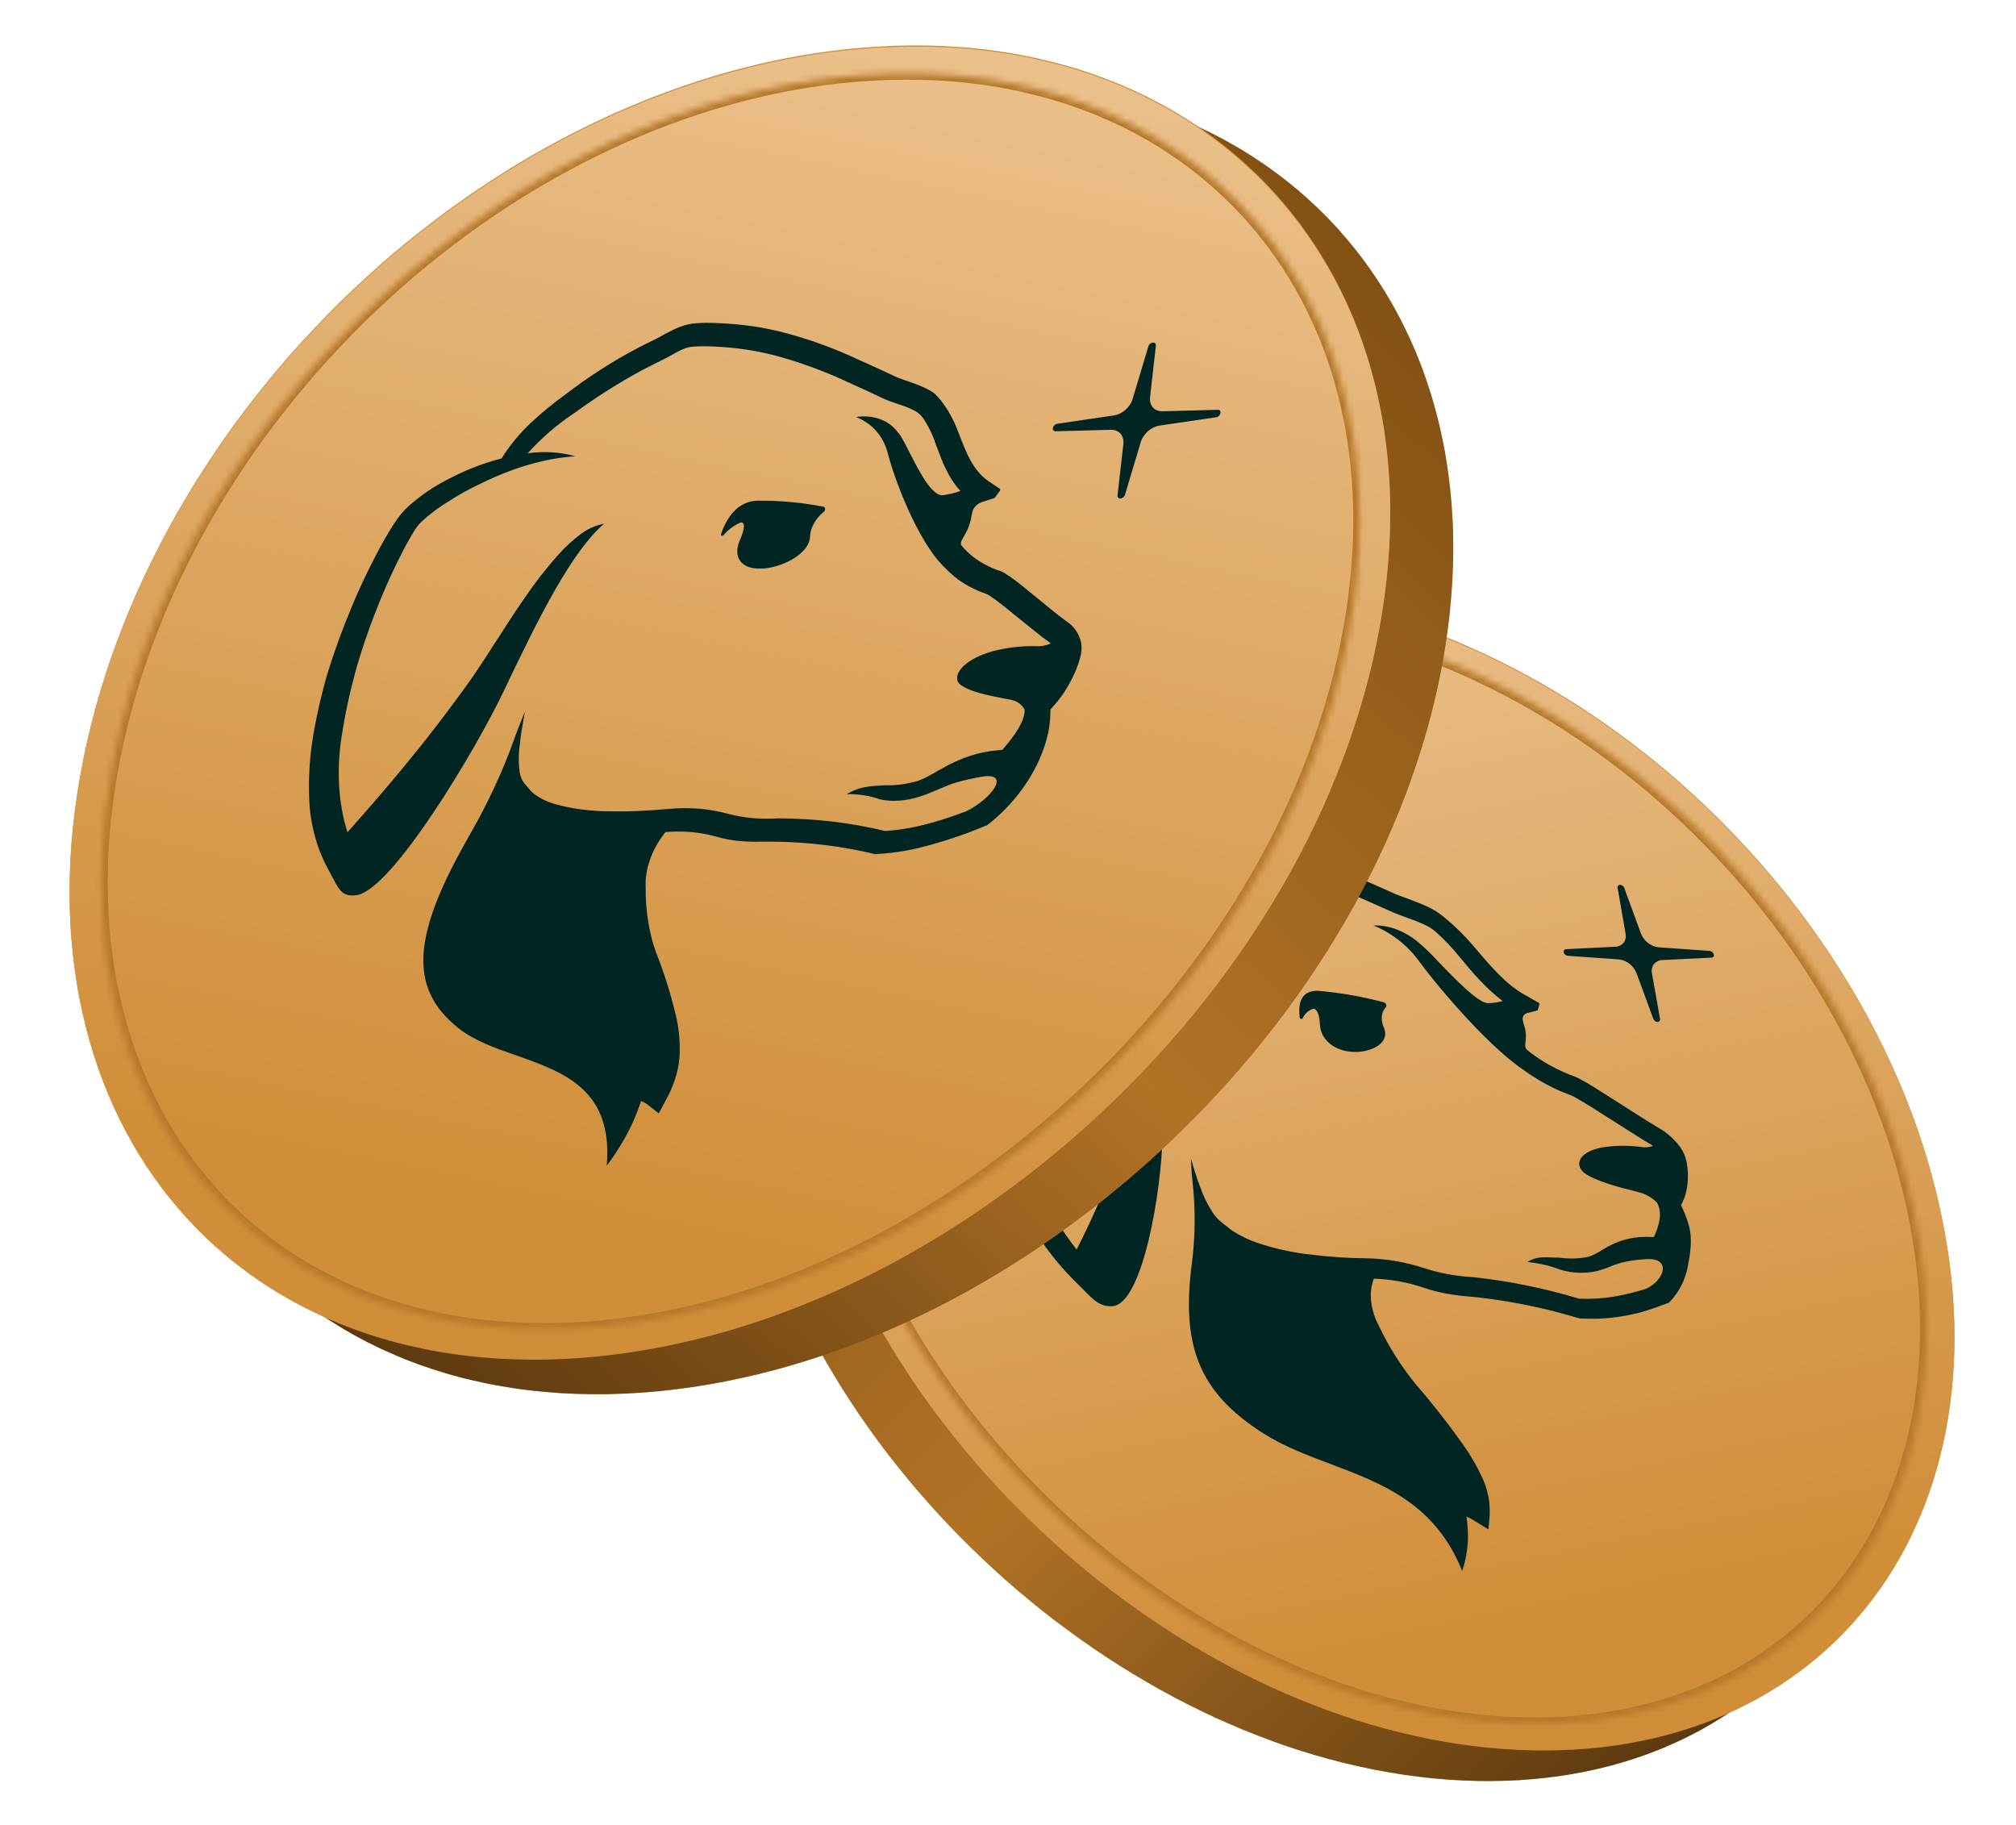 <svg width="316" height="286" viewBox="0 0 316 286" fill="none" xmlns="http://www.w3.org/2000/svg">
  <path
    d="M295.724 196.106C295.407 194.529 295.055 192.948 294.659 191.382C294.269 189.822 293.844 188.253 293.381 186.705C292.924 185.164 292.424 183.624 291.894 182.088C291.358 180.557 290.798 179.031 290.194 177.518C289.597 176.006 288.974 174.504 288.303 173.009C287.644 171.515 286.948 170.037 286.226 168.573C285.5 167.098 284.748 165.644 283.964 164.205C283.176 162.754 282.361 161.331 281.516 159.911C280.67 158.497 279.806 157.093 278.909 155.716C278.014 154.322 277.086 152.96 276.14 151.603C275.182 150.245 274.21 148.909 273.212 147.596C272.208 146.281 271.174 144.97 270.126 143.688C269.077 142.412 268.003 141.145 266.91 139.895C265.81 138.656 264.696 137.434 263.545 136.232C262.412 135.026 261.241 133.847 260.063 132.679C258.884 131.523 257.673 130.382 256.448 129.269C255.23 128.152 253.986 127.056 252.733 125.989C251.467 124.933 250.189 123.876 248.89 122.864C247.597 121.848 246.284 120.848 244.957 119.876C243.629 118.916 242.282 117.973 240.926 117.058C239.564 116.144 238.194 115.258 236.815 114.395C235.425 113.538 234.037 112.716 232.612 111.904C231.192 111.103 229.765 110.326 228.328 109.584C226.891 108.843 225.44 108.129 223.986 107.446C222.52 106.761 221.052 106.106 219.58 105.487C218.109 104.867 216.617 104.282 215.121 103.732C213.633 103.171 212.123 102.645 210.61 102.159C209.103 101.668 207.588 101.213 206.069 100.793C204.538 100.372 203.016 99.993 201.485 99.638C199.949 99.288 198.414 98.974 196.877 98.702C195.34 98.424 193.787 98.186 192.243 97.986C190.699 97.785 189.151 97.625 187.601 97.502C186.056 97.379 184.52 97.286 183.005 97.237C181.495 97.195 180 97.184 178.52 97.216C177.045 97.248 175.591 97.319 174.157 97.432C172.713 97.533 171.293 97.684 169.901 97.868C168.503 98.056 167.121 98.259 165.769 98.529C164.407 98.781 163.077 99.077 161.762 99.405C160.441 99.732 159.147 100.086 157.881 100.478C156.607 100.875 155.361 101.31 154.142 101.772C152.916 102.239 151.713 102.732 150.536 103.257C149.365 103.789 148.209 104.346 147.08 104.941C145.951 105.536 144.844 106.151 143.769 106.811C142.69 107.459 141.636 108.15 140.616 108.863C139.585 109.574 138.587 110.318 137.616 111.089C136.644 111.866 135.701 112.663 134.779 113.491C133.863 114.321 132.974 115.176 132.108 116.052C131.247 116.934 130.414 117.842 129.619 118.783C128.808 119.712 128.036 120.673 127.292 121.655C126.553 122.649 125.837 123.658 125.147 124.698C124.471 125.728 123.816 126.789 123.196 127.86C122.574 128.948 121.981 130.051 121.427 131.181C120.874 132.311 120.348 133.462 119.845 134.632C119.359 135.805 118.897 136.985 118.478 138.216C118.049 139.429 117.648 140.662 117.305 141.919C116.944 143.173 116.617 144.449 116.336 145.747C116.043 147.043 115.785 148.355 115.578 149.689C115.354 151.016 115.181 152.377 115.032 153.745C114.888 155.109 114.779 156.499 114.71 157.905C114.635 159.305 114.606 160.726 114.612 162.163C114.612 163.598 114.658 165.056 114.74 166.517C114.832 167.997 114.96 169.474 115.104 170.97C115.261 172.462 115.468 173.988 115.713 175.505C115.95 177.033 116.228 178.577 116.552 180.131C116.866 181.672 117.233 183.224 117.625 184.76C118.023 186.297 118.451 187.83 118.921 189.367C119.398 190.886 119.894 192.401 120.426 193.908C120.958 195.42 121.527 196.918 122.133 198.407C122.738 199.895 123.374 201.381 124.035 202.851C124.703 204.321 125.401 205.776 126.129 207.228C126.853 208.673 127.613 210.104 128.398 211.525C129.182 212.951 130.016 214.365 130.858 215.754C131.698 217.156 132.565 218.536 133.48 219.909C134.366 221.266 135.294 222.628 136.254 223.962C137.208 225.302 138.181 226.626 139.186 227.928C140.202 229.238 141.226 230.524 142.276 231.794C143.325 233.065 144.4 234.319 145.501 235.547C146.601 236.791 147.721 238.008 148.861 239.203C150.001 240.397 151.171 241.583 152.357 242.734C153.536 243.89 154.735 245.024 155.96 246.142C157.184 247.26 158.423 248.35 159.687 249.423C160.94 250.484 162.224 251.536 163.516 252.57C164.803 253.586 166.127 254.594 167.454 255.565C168.774 256.542 170.121 257.498 171.476 258.418C172.836 259.351 174.206 260.242 175.59 261.117C176.972 261.998 178.377 262.839 179.777 263.649C181.195 264.473 182.621 265.274 184.051 266.028C185.486 266.787 186.935 267.524 188.388 268.22C189.845 268.928 191.306 269.6 192.783 270.232C194.263 270.882 195.736 271.483 197.236 272.057C198.723 272.636 200.224 273.192 201.729 273.701C203.24 274.21 204.753 274.689 206.27 275.133C207.787 275.577 209.307 275.985 210.847 276.359C212.365 276.725 213.897 277.057 215.431 277.37C216.972 277.673 218.517 277.934 220.047 278.163C221.594 278.388 223.139 278.583 224.681 278.736C226.224 278.883 227.752 278.993 229.266 279.059C230.773 279.131 232.272 279.167 233.745 279.152C235.218 279.137 236.663 279.096 238.1 279.013C239.532 278.923 240.943 278.801 242.345 278.642C243.74 278.489 245.11 278.286 246.465 278.051C247.819 277.823 249.154 277.545 250.461 277.24C251.773 276.942 253.065 276.601 254.325 276.22C255.59 275.846 256.835 275.435 258.064 274.992C259.281 274.548 260.484 274.073 261.655 273.547C262.829 273.051 263.977 272.506 265.105 271.928C266.238 271.351 267.332 270.747 268.405 270.105C269.479 269.457 270.536 268.796 271.555 268.089C272.58 267.389 273.571 266.65 274.553 265.893C275.517 265.133 276.46 264.336 277.375 263.519C278.303 262.697 279.185 261.841 280.052 260.965C280.907 260.083 281.745 259.181 282.539 258.245C283.345 257.305 284.123 256.35 284.862 255.361C285.612 254.374 286.329 253.36 287.012 252.319C287.696 251.278 288.351 250.216 288.967 249.121C289.596 248.028 290.184 246.912 290.744 245.771C291.298 244.635 291.831 243.473 292.323 242.289C292.816 241.1 293.275 239.89 293.711 238.665C294.136 237.434 294.533 236.177 294.89 234.904C295.247 233.631 295.575 232.343 295.864 231.022C296.158 229.708 296.418 228.378 296.632 227.021C296.852 225.67 297.032 224.298 297.184 222.905C297.33 221.512 297.447 220.104 297.512 218.68C297.595 217.252 297.625 215.812 297.622 214.346C297.624 212.887 297.579 211.411 297.506 209.921C297.427 208.43 297.308 206.924 297.148 205.402C296.994 203.875 296.794 202.338 296.558 200.792C296.323 199.24 296.041 197.677 295.724 196.106Z"
    fill="#9A5F15" />
  <path
    d="M295.724 196.106C295.407 194.529 295.055 192.948 294.659 191.382C294.269 189.822 293.844 188.253 293.381 186.705C292.924 185.164 292.424 183.624 291.894 182.088C291.358 180.557 290.798 179.031 290.194 177.518C289.597 176.006 288.974 174.504 288.303 173.009C287.644 171.515 286.948 170.037 286.226 168.573C285.5 167.098 284.748 165.644 283.964 164.205C283.176 162.754 282.361 161.331 281.516 159.911C280.67 158.497 279.806 157.093 278.909 155.716C278.014 154.322 277.086 152.96 276.14 151.603C275.182 150.245 274.21 148.909 273.212 147.596C272.208 146.281 271.174 144.97 270.126 143.688C269.077 142.412 268.003 141.145 266.91 139.895C265.81 138.656 264.696 137.434 263.545 136.232C262.412 135.026 261.241 133.847 260.063 132.679C258.884 131.523 257.673 130.382 256.448 129.269C255.23 128.152 253.986 127.056 252.733 125.989C251.467 124.933 250.189 123.876 248.89 122.864C247.597 121.848 246.284 120.848 244.957 119.876C243.629 118.916 242.282 117.973 240.926 117.058C239.564 116.144 238.194 115.258 236.815 114.395C235.425 113.538 234.037 112.716 232.612 111.904C231.192 111.103 229.765 110.326 228.328 109.584C226.891 108.843 225.44 108.129 223.986 107.446C222.52 106.761 221.052 106.106 219.58 105.487C218.109 104.867 216.617 104.282 215.121 103.732C213.633 103.171 212.123 102.645 210.61 102.159C209.103 101.668 207.588 101.213 206.069 100.793C204.538 100.372 203.016 99.993 201.485 99.638C199.949 99.288 198.414 98.974 196.877 98.702C195.34 98.424 193.787 98.186 192.243 97.986C190.699 97.785 189.151 97.625 187.601 97.502C186.056 97.379 184.52 97.286 183.005 97.237C181.495 97.195 180 97.184 178.52 97.216C177.045 97.248 175.591 97.319 174.157 97.432C172.713 97.533 171.293 97.684 169.901 97.868C168.503 98.056 167.121 98.259 165.769 98.529C164.407 98.781 163.077 99.077 161.762 99.405C160.441 99.732 159.147 100.086 157.881 100.478C156.607 100.875 155.361 101.31 154.142 101.772C152.916 102.239 151.713 102.732 150.536 103.257C149.365 103.789 148.209 104.346 147.08 104.941C145.951 105.536 144.844 106.151 143.769 106.811C142.69 107.459 141.636 108.15 140.616 108.863C139.585 109.574 138.587 110.318 137.616 111.089C136.644 111.866 135.701 112.663 134.779 113.491C133.863 114.321 132.974 115.176 132.108 116.052C131.247 116.934 130.414 117.842 129.619 118.783C128.808 119.712 128.036 120.673 127.292 121.655C126.553 122.649 125.837 123.658 125.147 124.698C124.471 125.728 123.816 126.789 123.196 127.86C122.574 128.948 121.981 130.051 121.427 131.181C120.874 132.311 120.348 133.462 119.845 134.632C119.359 135.805 118.897 136.985 118.478 138.216C118.049 139.429 117.648 140.662 117.305 141.919C116.944 143.173 116.617 144.449 116.336 145.747C116.043 147.043 115.785 148.355 115.578 149.689C115.354 151.016 115.181 152.377 115.032 153.745C114.888 155.109 114.779 156.499 114.71 157.905C114.635 159.305 114.606 160.726 114.612 162.163C114.612 163.598 114.658 165.056 114.74 166.517C114.832 167.997 114.96 169.474 115.104 170.97C115.261 172.462 115.468 173.988 115.713 175.505C115.95 177.033 116.228 178.577 116.552 180.131C116.866 181.672 117.233 183.224 117.625 184.76C118.023 186.297 118.451 187.83 118.921 189.367C119.398 190.886 119.894 192.401 120.426 193.908C120.958 195.42 121.527 196.918 122.133 198.407C122.738 199.895 123.374 201.381 124.035 202.851C124.703 204.321 125.401 205.776 126.129 207.228C126.853 208.673 127.613 210.104 128.398 211.525C129.182 212.951 130.016 214.365 130.858 215.754C131.698 217.156 132.565 218.536 133.48 219.909C134.366 221.266 135.294 222.628 136.254 223.962C137.208 225.302 138.181 226.626 139.186 227.928C140.202 229.238 141.226 230.524 142.276 231.794C143.325 233.065 144.4 234.319 145.501 235.547C146.601 236.791 147.721 238.008 148.861 239.203C150.001 240.397 151.171 241.583 152.357 242.734C153.536 243.89 154.735 245.024 155.96 246.142C157.184 247.26 158.423 248.35 159.687 249.423C160.94 250.484 162.224 251.536 163.516 252.57C164.803 253.586 166.127 254.594 167.454 255.565C168.774 256.542 170.121 257.498 171.476 258.418C172.836 259.351 174.206 260.242 175.59 261.117C176.972 261.998 178.377 262.839 179.777 263.649C181.195 264.473 182.621 265.274 184.051 266.028C185.486 266.787 186.935 267.524 188.388 268.22C189.845 268.928 191.306 269.6 192.783 270.232C194.263 270.882 195.736 271.483 197.236 272.057C198.723 272.636 200.224 273.192 201.729 273.701C203.24 274.21 204.753 274.689 206.27 275.133C207.787 275.577 209.307 275.985 210.847 276.359C212.365 276.725 213.897 277.057 215.431 277.37C216.972 277.673 218.517 277.934 220.047 278.163C221.594 278.388 223.139 278.583 224.681 278.736C226.224 278.883 227.752 278.993 229.266 279.059C230.773 279.131 232.272 279.167 233.745 279.152C235.218 279.137 236.663 279.096 238.1 279.013C239.532 278.923 240.943 278.801 242.345 278.642C243.74 278.489 245.11 278.286 246.465 278.051C247.819 277.823 249.154 277.545 250.461 277.24C251.773 276.942 253.065 276.601 254.325 276.22C255.59 275.846 256.835 275.435 258.064 274.992C259.281 274.548 260.484 274.073 261.655 273.547C262.829 273.051 263.977 272.506 265.105 271.928C266.238 271.351 267.332 270.747 268.405 270.105C269.479 269.457 270.536 268.796 271.555 268.089C272.58 267.389 273.571 266.65 274.553 265.893C275.517 265.133 276.46 264.336 277.375 263.519C278.303 262.697 279.185 261.841 280.052 260.965C280.907 260.083 281.745 259.181 282.539 258.245C283.345 257.305 284.123 256.35 284.862 255.361C285.612 254.374 286.329 253.36 287.012 252.319C287.696 251.278 288.351 250.216 288.967 249.121C289.596 248.028 290.184 246.912 290.744 245.771C291.298 244.635 291.831 243.473 292.323 242.289C292.816 241.1 293.275 239.89 293.711 238.665C294.136 237.434 294.533 236.177 294.89 234.904C295.247 233.631 295.575 232.343 295.864 231.022C296.158 229.708 296.418 228.378 296.632 227.021C296.852 225.67 297.032 224.298 297.184 222.905C297.33 221.512 297.447 220.104 297.512 218.68C297.595 217.252 297.625 215.812 297.622 214.346C297.624 212.887 297.579 211.411 297.506 209.921C297.427 208.43 297.308 206.924 297.148 205.402C296.994 203.875 296.794 202.338 296.558 200.792C296.323 199.24 296.041 197.677 295.724 196.106Z"
    fill="url(#paint0_linear_1300_32263)" fill-opacity="0.52" />
  <path
    d="M304.456 191.157C304.14 189.579 303.787 187.999 303.392 186.433C303.002 184.873 302.577 183.304 302.114 181.756C301.657 180.214 301.157 178.675 300.627 177.139C300.091 175.608 299.531 174.081 298.927 172.569C298.33 171.057 297.707 169.554 297.036 168.06C296.377 166.566 295.681 165.087 294.959 163.624C294.233 162.149 293.481 160.695 292.697 159.256C291.909 157.805 291.094 156.382 290.249 154.962C289.403 153.548 288.539 152.144 287.642 150.767C286.747 149.373 285.819 148.011 284.873 146.654C283.915 145.296 282.943 143.96 281.945 142.646C280.941 141.332 279.907 140.021 278.859 138.739C277.81 137.462 276.736 136.196 275.643 134.946C274.543 133.707 273.429 132.484 272.278 131.283C271.145 130.077 269.974 128.897 268.796 127.729C267.616 126.573 266.406 125.432 265.181 124.32C263.963 123.202 262.718 122.106 261.466 121.039C260.2 119.983 258.922 118.926 257.623 117.915C256.33 116.899 255.017 115.898 253.69 114.927C252.362 113.967 251.015 113.024 249.659 112.109C248.297 111.194 246.927 110.309 245.548 109.446C244.158 108.589 242.77 107.767 241.345 106.954C239.925 106.154 238.498 105.377 237.061 104.635C235.624 103.893 234.173 103.18 232.719 102.496C231.253 101.812 229.785 101.157 228.313 100.537C226.842 99.918 225.35 99.333 223.854 98.783C222.366 98.222 220.856 97.695 219.343 97.21C217.836 96.719 216.321 96.263 214.802 95.843C213.271 95.422 211.749 95.044 210.218 94.689C208.681 94.339 207.147 94.025 205.61 93.753C204.072 93.475 202.52 93.237 200.976 93.036C199.432 92.835 197.884 92.676 196.334 92.552C194.789 92.429 193.253 92.337 191.738 92.288C190.228 92.246 188.733 92.234 187.253 92.266C185.778 92.299 184.324 92.369 182.89 92.483C181.445 92.584 180.026 92.735 178.634 92.918C177.236 93.107 175.854 93.309 174.502 93.58C173.14 93.832 171.81 94.128 170.495 94.456C169.174 94.783 167.88 95.137 166.614 95.528C165.34 95.925 164.094 96.361 162.875 96.823C161.649 97.29 160.445 97.783 159.269 98.308C158.097 98.84 156.942 99.397 155.813 99.992C154.684 100.587 153.577 101.202 152.502 101.862C151.423 102.509 150.369 103.201 149.349 103.914C148.318 104.625 147.319 105.369 146.349 106.14C145.377 106.916 144.434 107.713 143.512 108.542C142.596 109.371 141.707 110.227 140.841 111.102C139.98 111.984 139.147 112.893 138.352 113.834C137.541 114.762 136.769 115.724 136.025 116.706C135.286 117.7 134.57 118.708 133.88 119.749C133.204 120.779 132.549 121.84 131.928 122.911C131.307 123.999 130.714 125.102 130.16 126.232C129.606 127.362 129.081 128.513 128.578 129.683C128.092 130.855 127.63 132.035 127.211 133.267C126.782 134.48 126.381 135.713 126.038 136.97C125.677 138.224 125.35 139.5 125.069 140.798C124.776 142.094 124.517 143.406 124.311 144.74C124.087 146.066 123.914 147.427 123.765 148.796C123.621 150.16 123.512 151.55 123.443 152.956C123.368 154.356 123.339 155.777 123.345 157.213C123.345 158.649 123.391 160.107 123.473 161.568C123.565 163.048 123.693 164.525 123.837 166.021C123.994 167.513 124.201 169.039 124.446 170.556C124.683 172.084 124.96 173.628 125.285 175.182C125.599 176.723 125.966 178.275 126.358 179.811C126.756 181.347 127.184 182.881 127.654 184.417C128.131 185.937 128.627 187.452 129.159 188.959C129.691 190.471 130.26 191.969 130.866 193.457C131.471 194.946 132.107 196.432 132.768 197.902C133.435 199.372 134.134 200.827 134.862 202.279C135.585 203.724 136.346 205.155 137.131 206.576C137.915 208.002 138.749 209.415 139.591 210.805C140.431 212.207 141.298 213.587 142.213 214.959C143.099 216.317 144.027 217.679 144.987 219.013C145.941 220.353 146.914 221.677 147.919 222.979C148.935 224.288 149.959 225.575 151.009 226.845C152.058 228.116 153.133 229.37 154.234 230.597C155.334 231.842 156.454 233.059 157.594 234.254C158.734 235.448 159.904 236.634 161.09 237.784C162.269 238.94 163.468 240.074 164.693 241.193C165.917 242.311 167.156 243.4 168.42 244.474C169.673 245.535 170.957 246.587 172.249 247.621C173.536 248.637 174.86 249.644 176.187 250.616C177.507 251.593 178.854 252.549 180.209 253.469C181.569 254.402 182.939 255.293 184.322 256.168C185.705 257.049 187.109 257.89 188.51 258.7C189.928 259.524 191.354 260.325 192.783 261.078C194.219 261.838 195.668 262.575 197.121 263.271C198.578 263.978 200.039 264.651 201.516 265.282C202.996 265.932 204.469 266.534 205.969 267.108C207.456 267.687 208.956 268.243 210.462 268.751C211.973 269.261 213.486 269.74 215.003 270.184C216.52 270.628 218.039 271.036 219.58 271.41C221.098 271.776 222.63 272.107 224.164 272.421C225.705 272.724 227.25 272.984 228.78 273.214C230.327 273.439 231.872 273.634 233.414 273.787C234.957 273.934 236.485 274.043 237.999 274.11C239.506 274.182 241.004 274.218 242.478 274.203C243.951 274.188 245.396 274.147 246.833 274.063C248.265 273.973 249.676 273.851 251.078 273.693C252.473 273.54 253.843 273.337 255.198 273.102C256.552 272.874 257.886 272.595 259.193 272.291C260.506 271.993 261.798 271.651 263.058 271.271C264.323 270.897 265.568 270.485 266.797 270.043C268.014 269.599 269.217 269.123 270.387 268.598C271.562 268.102 272.71 267.556 273.838 266.979C274.971 266.402 276.065 265.798 277.138 265.156C278.212 264.508 279.269 263.847 280.288 263.14C281.312 262.44 282.304 261.701 283.286 260.943C284.25 260.184 285.193 259.387 286.108 258.57C287.036 257.747 287.918 256.891 288.785 256.016C289.64 255.133 290.478 254.232 291.272 253.296C292.078 252.355 292.856 251.4 293.595 250.412C294.345 249.425 295.062 248.41 295.745 247.369C296.429 246.328 297.084 245.267 297.7 244.172C298.328 243.078 298.917 241.963 299.477 240.822C300.031 239.685 300.564 238.523 301.056 237.34C301.549 236.151 302.008 234.94 302.444 233.716C302.869 232.485 303.266 231.227 303.623 229.954C303.979 228.681 304.307 227.394 304.597 226.073C304.891 224.759 305.151 223.429 305.365 222.072C305.585 220.721 305.765 219.349 305.917 217.956C306.063 216.563 306.18 215.155 306.245 213.731C306.328 212.302 306.358 210.863 306.355 209.397C306.357 207.937 306.312 206.462 306.239 204.972C306.16 203.481 306.041 201.975 305.881 200.453C305.727 198.926 305.527 197.389 305.291 195.842C305.056 194.29 304.774 192.728 304.456 191.157Z"
    fill="#D08E39" />
  <path
    d="M304.457 191.318C304.14 189.741 303.788 188.16 303.392 186.594C303.002 185.034 302.577 183.466 302.114 181.917C301.657 180.376 301.158 178.836 300.628 177.3C300.092 175.769 299.531 174.243 298.928 172.73C298.33 171.218 297.708 169.716 297.037 168.221C296.378 166.727 295.681 165.249 294.96 163.786C294.233 162.31 293.481 160.856 292.698 159.418C291.909 157.967 291.094 156.543 290.249 155.123C289.404 153.709 288.539 152.305 287.643 150.928C286.748 149.534 285.82 148.172 284.874 146.815C283.916 145.457 282.944 144.122 281.946 142.808C280.942 141.493 279.908 140.182 278.859 138.9C277.81 137.624 276.737 136.357 275.643 135.107C274.543 133.868 273.43 132.646 272.278 131.444C271.145 130.238 269.974 129.059 268.796 127.891C267.617 126.735 266.407 125.594 265.182 124.481C263.963 123.364 262.719 122.268 261.466 121.201C260.2 120.145 258.923 119.088 257.623 118.077C256.33 117.06 255.018 116.06 253.691 115.088C252.363 114.128 251.015 113.185 249.659 112.27C248.298 111.356 246.927 110.47 245.549 109.607C244.158 108.75 242.77 107.928 241.346 107.116C239.926 106.315 238.498 105.538 237.061 104.796C235.625 104.055 234.173 103.341 232.719 102.658C231.254 101.973 229.785 101.318 228.314 100.699C226.842 100.079 225.35 99.494 223.855 98.945C222.366 98.383 220.857 97.857 219.344 97.371C217.837 96.88 216.321 96.425 214.802 96.005C213.272 95.584 211.749 95.205 210.219 94.85C208.682 94.5 207.148 94.186 205.61 93.914C204.073 93.636 202.52 93.398 200.976 93.198C199.432 92.997 197.885 92.837 196.334 92.714C194.789 92.591 193.254 92.498 191.738 92.449C190.228 92.407 188.734 92.396 187.253 92.428C185.779 92.46 184.325 92.531 182.891 92.644C181.446 92.745 180.027 92.896 178.635 93.08C177.236 93.269 175.854 93.471 174.502 93.741C173.14 93.993 171.81 94.29 170.495 94.617C169.174 94.944 167.881 95.298 166.614 95.69C165.341 96.087 164.094 96.522 162.875 96.984C161.65 97.451 160.446 97.944 159.269 98.469C158.098 99.001 156.942 99.558 155.813 100.153C154.684 100.748 153.578 101.364 152.503 102.023C151.423 102.671 150.369 103.362 149.35 104.075C148.318 104.786 147.32 105.531 146.349 106.301C145.378 107.078 144.434 107.875 143.512 108.703C142.596 109.533 141.708 110.388 140.841 111.264C139.981 112.146 139.147 113.054 138.353 113.996C137.542 114.924 136.77 115.885 136.026 116.867C135.286 117.861 134.57 118.87 133.881 119.91C133.204 120.94 132.549 122.001 131.929 123.072C131.307 124.16 130.714 125.263 130.161 126.393C129.607 127.523 129.082 128.674 128.578 129.845C128.093 131.017 127.631 132.197 127.212 133.428C126.783 134.641 126.382 135.875 126.038 137.131C125.677 138.386 125.35 139.661 125.069 140.959C124.776 142.255 124.518 143.567 124.311 144.901C124.088 146.228 123.915 147.589 123.765 148.957C123.622 150.321 123.512 151.711 123.443 153.117C123.368 154.517 123.34 155.938 123.346 157.375C123.346 158.81 123.392 160.268 123.473 161.729C123.565 163.209 123.693 164.686 123.838 166.183C123.994 167.674 124.202 169.2 124.446 170.717C124.683 172.245 124.961 173.789 125.286 175.343C125.6 176.884 125.966 178.436 126.358 179.972C126.757 181.509 127.185 183.042 127.655 184.579C128.132 186.098 128.628 187.613 129.16 189.12C129.692 190.632 130.261 192.13 130.866 193.619C131.472 195.108 132.108 196.593 132.769 198.063C133.436 199.533 134.134 200.988 134.863 202.44C135.586 203.885 136.346 205.316 137.131 206.737C137.916 208.164 138.75 209.577 139.591 210.966C140.432 212.368 141.298 213.748 142.213 215.121C143.099 216.478 144.027 217.84 144.988 219.174C145.941 220.514 146.914 221.838 147.919 223.14C148.935 224.45 149.96 225.736 151.009 227.006C152.059 228.277 153.134 229.531 154.235 230.759C155.334 232.004 156.454 233.22 157.594 234.415C158.734 235.609 159.905 236.795 161.09 237.946C162.27 239.102 163.469 240.236 164.693 241.354C165.917 242.472 167.156 243.562 168.421 244.636C169.674 245.696 170.958 246.748 172.249 247.782C173.537 248.798 174.86 249.806 176.187 250.777C177.508 251.754 178.854 252.71 180.21 253.63C181.57 254.563 182.94 255.454 184.323 256.329C185.706 257.21 187.11 258.051 188.511 258.861C189.928 259.685 191.354 260.486 192.784 261.24C194.219 261.999 195.668 262.736 197.121 263.432C198.579 264.14 200.04 264.812 201.516 265.444C202.997 266.094 204.47 266.695 205.969 267.269C207.456 267.848 208.957 268.404 210.462 268.913C211.973 269.422 213.487 269.901 215.003 270.345C216.52 270.789 218.04 271.197 219.581 271.571C221.098 271.937 222.631 272.269 224.165 272.582C225.706 272.885 227.251 273.146 228.78 273.375C230.328 273.6 231.872 273.795 233.415 273.948C234.957 274.095 236.485 274.205 237.999 274.271C239.506 274.343 241.005 274.379 242.478 274.364C243.951 274.349 245.397 274.308 246.834 274.225C248.266 274.135 249.676 274.013 251.078 273.854C252.474 273.701 253.844 273.498 255.198 273.263C256.552 273.035 257.887 272.757 259.194 272.452C260.506 272.154 261.799 271.813 263.058 271.432C264.324 271.058 265.568 270.647 266.797 270.204C268.015 269.76 269.217 269.285 270.388 268.759C271.562 268.263 272.711 267.718 273.838 267.14C274.971 266.563 276.065 265.959 277.139 265.317C278.212 264.669 279.269 264.008 280.288 263.301C281.313 262.601 282.305 261.862 283.287 261.105C284.25 260.345 285.194 259.548 286.109 258.731C287.036 257.909 287.919 257.053 288.785 256.177C289.64 255.295 290.479 254.393 291.273 253.457C292.079 252.517 292.856 251.562 293.595 250.573C294.346 249.586 295.062 248.572 295.746 247.531C296.429 246.49 297.084 245.428 297.701 244.333C298.329 243.24 298.917 242.124 299.478 240.983C300.032 239.847 300.564 238.685 301.057 237.501C301.55 236.312 302.008 235.102 302.445 233.877C302.869 232.646 303.267 231.389 303.623 230.116C303.98 228.843 304.308 227.555 304.597 226.234C304.892 224.92 305.151 223.59 305.366 222.233C305.586 220.882 305.766 219.51 305.917 218.117C306.063 216.724 306.18 215.316 306.245 213.892C306.328 212.464 306.358 211.024 306.355 209.558C306.357 208.099 306.313 206.623 306.24 205.133C306.161 203.642 306.041 202.136 305.881 200.614C305.728 199.087 305.527 197.55 305.291 196.004C305.056 194.452 304.774 192.889 304.457 191.318Z"
    fill="url(#paint1_linear_1300_32263)" />
  <mask id="path-4-inside-1_1300_32263" fill="white">
    <path
      d="M300.155 190.702C299.854 189.193 299.519 187.681 299.142 186.183C298.771 184.69 298.367 183.19 297.926 181.708C297.491 180.233 297.015 178.761 296.511 177.291C296.001 175.827 295.467 174.366 294.892 172.919C294.323 171.472 293.731 170.035 293.092 168.605C292.464 167.176 291.802 165.762 291.114 164.362C290.423 162.95 289.706 161.559 288.96 160.183C288.209 158.795 287.433 157.433 286.629 156.075C285.824 154.722 285 153.379 284.146 152.062C283.294 150.728 282.41 149.426 281.509 148.128C280.596 146.828 279.671 145.551 278.72 144.294C277.764 143.037 276.779 141.783 275.781 140.556C274.781 139.335 273.759 138.124 272.717 136.928C271.669 135.743 270.609 134.574 269.512 133.425C268.433 132.271 267.317 131.143 266.195 130.026C265.072 128.92 263.919 127.829 262.752 126.765C261.591 125.696 260.406 124.648 259.212 123.627C258.007 122.617 256.789 121.606 255.551 120.639C254.32 119.667 253.069 118.71 251.805 117.781C250.54 116.863 249.256 115.961 247.965 115.086C246.667 114.212 245.362 113.365 244.048 112.54C242.723 111.72 241.401 110.934 240.044 110.157C238.691 109.392 237.331 108.649 235.962 107.94C234.593 107.23 233.211 106.548 231.825 105.895C230.429 105.24 229.03 104.614 227.628 104.022C226.226 103.43 224.804 102.87 223.379 102.345C221.961 101.808 220.523 101.305 219.081 100.841C217.646 100.372 216.201 99.936 214.754 99.535C213.296 99.133 211.845 98.771 210.387 98.431C208.923 98.097 207.461 97.798 205.996 97.538C204.531 97.272 203.051 97.046 201.58 96.854C200.109 96.662 198.634 96.51 197.157 96.392C195.685 96.275 194.221 96.187 192.777 96.141C191.339 96.101 189.914 96.091 188.503 96.122C187.098 96.154 185.713 96.221 184.346 96.331C182.969 96.428 181.617 96.573 180.29 96.749C178.958 96.93 177.641 97.124 176.352 97.383C175.054 97.624 173.787 97.909 172.533 98.223C171.275 98.536 170.042 98.875 168.835 99.25C167.621 99.63 166.433 100.047 165.272 100.49C164.104 100.937 162.956 101.409 161.835 101.912C160.718 102.421 159.617 102.955 158.541 103.525C157.465 104.095 156.41 104.684 155.386 105.315C154.357 105.935 153.352 106.597 152.38 107.279C151.397 107.96 150.446 108.673 149.52 109.41C148.594 110.154 147.695 110.917 146.816 111.71C145.943 112.504 145.096 113.323 144.27 114.161C143.449 115.005 142.655 115.874 141.898 116.775C141.125 117.664 140.388 118.584 139.679 119.524C138.974 120.475 138.291 121.44 137.634 122.436C136.989 123.422 136.365 124.438 135.773 125.462C135.18 126.504 134.615 127.559 134.087 128.641C133.559 129.722 133.058 130.823 132.578 131.944C132.115 133.065 131.674 134.194 131.275 135.373C130.865 136.534 130.483 137.714 130.155 138.916C129.811 140.117 129.499 141.337 129.23 142.579C128.951 143.82 128.704 145.075 128.507 146.351C128.293 147.621 128.128 148.923 127.985 150.233C127.848 151.538 127.743 152.868 127.677 154.213C127.605 155.552 127.577 156.912 127.582 158.287C127.582 159.661 127.625 161.056 127.702 162.453C127.79 163.869 127.911 165.283 128.048 166.714C128.197 168.141 128.394 169.601 128.626 171.053C128.852 172.515 129.116 173.992 129.425 175.479C129.723 176.954 130.072 178.438 130.445 179.908C130.824 181.378 131.232 182.845 131.679 184.315C132.133 185.769 132.605 187.218 133.112 188.659C133.618 190.106 134.16 191.539 134.736 192.963C135.313 194.388 135.918 195.809 136.548 197.215C137.183 198.622 137.848 200.014 138.542 201.403C139.23 202.785 139.954 204.154 140.702 205.513C141.449 206.878 142.243 208.23 143.044 209.559C143.845 210.9 144.67 212.22 145.542 213.533C146.386 214.832 147.269 216.135 148.184 217.411C149.092 218.693 150.019 219.959 150.976 221.205C151.944 222.457 152.92 223.688 153.919 224.903C154.919 226.118 155.943 227.318 156.992 228.492C158.039 229.683 159.106 230.847 160.192 231.989C161.278 233.132 162.393 234.266 163.522 235.366C164.646 236.472 165.788 237.557 166.954 238.626C168.12 239.696 169.301 240.738 170.505 241.765C171.699 242.78 172.922 243.785 174.152 244.775C175.379 245.746 176.64 246.71 177.904 247.639C179.162 248.573 180.445 249.487 181.736 250.367C183.032 251.259 184.337 252.112 185.655 252.948C186.972 253.791 188.31 254.595 189.644 255.37C190.995 256.158 192.353 256.923 193.716 257.644C195.083 258.37 196.464 259.075 197.848 259.74C199.237 260.417 200.628 261.059 202.035 261.663C203.446 262.285 204.849 262.86 206.278 263.408C207.695 263.962 209.125 264.493 210.559 264.979C211.998 265.466 213.441 265.924 214.886 266.348C216.331 266.772 217.779 267.163 219.247 267.52C220.693 267.87 222.153 268.186 223.615 268.486C225.083 268.775 226.555 269.024 228.013 269.243C229.488 269.458 230.959 269.644 232.429 269.79C233.899 269.93 235.355 270.034 236.797 270.097C238.234 270.166 239.662 270.199 241.065 270.184C242.469 270.17 243.847 270.13 245.216 270.05C246.581 269.963 247.925 269.846 249.261 269.694C250.591 269.547 251.896 269.352 253.187 269.127C254.478 268.908 255.749 268.641 256.995 268.349C258.246 268.064 259.477 267.736 260.678 267.372C261.884 267.014 263.07 266.62 264.241 266.195C265.402 265.77 266.547 265.315 267.663 264.812C268.782 264.337 269.877 263.815 270.951 263.262C272.032 262.709 273.074 262.131 274.097 261.516C275.121 260.896 276.128 260.263 277.099 259.586C278.076 258.916 279.022 258.209 279.957 257.483C280.876 256.757 281.775 255.994 282.647 255.211C283.531 254.424 284.373 253.605 285.199 252.767C286.014 251.922 286.813 251.059 287.57 250.163C288.339 249.263 289.08 248.349 289.784 247.403C290.5 246.458 291.183 245.487 291.835 244.491C292.486 243.495 293.111 242.479 293.699 241.431C294.298 240.384 294.858 239.317 295.393 238.225C295.921 237.137 296.429 236.025 296.899 234.893C297.369 233.755 297.807 232.597 298.223 231.425C298.628 230.247 299.007 229.044 299.347 227.825C299.687 226.607 300 225.375 300.276 224.111C300.557 222.853 300.806 221.581 301.01 220.282C301.22 218.99 301.392 217.677 301.537 216.344C301.677 215.011 301.789 213.664 301.851 212.301C301.931 210.934 301.96 209.557 301.957 208.154C301.96 206.758 301.918 205.346 301.849 203.92C301.774 202.494 301.661 201.053 301.509 199.597C301.363 198.136 301.173 196.665 300.949 195.186C300.725 193.7 300.457 192.206 300.155 190.702Z" />
  </mask>
  <path
    d="M300.155 190.702C299.854 189.193 299.519 187.681 299.142 186.183C298.771 184.69 298.367 183.19 297.926 181.708C297.491 180.233 297.015 178.761 296.511 177.291C296.001 175.827 295.467 174.366 294.892 172.919C294.323 171.472 293.731 170.035 293.092 168.605C292.464 167.176 291.802 165.762 291.114 164.362C290.423 162.95 289.706 161.559 288.96 160.183C288.209 158.795 287.433 157.433 286.629 156.075C285.824 154.722 285 153.379 284.146 152.062C283.294 150.728 282.41 149.426 281.509 148.128C280.596 146.828 279.671 145.551 278.72 144.294C277.764 143.037 276.779 141.783 275.781 140.556C274.781 139.335 273.759 138.124 272.717 136.928C271.669 135.743 270.609 134.574 269.512 133.425C268.433 132.271 267.317 131.143 266.195 130.026C265.072 128.92 263.919 127.829 262.752 126.765C261.591 125.696 260.406 124.648 259.212 123.627C258.007 122.617 256.789 121.606 255.551 120.639C254.32 119.667 253.069 118.71 251.805 117.781C250.54 116.863 249.256 115.961 247.965 115.086C246.667 114.212 245.362 113.365 244.048 112.54C242.723 111.72 241.401 110.934 240.044 110.157C238.691 109.392 237.331 108.649 235.962 107.94C234.593 107.23 233.211 106.548 231.825 105.895C230.429 105.24 229.03 104.614 227.628 104.022C226.226 103.43 224.804 102.87 223.379 102.345C221.961 101.808 220.523 101.305 219.081 100.841C217.646 100.372 216.201 99.936 214.754 99.535C213.296 99.133 211.845 98.771 210.387 98.431C208.923 98.097 207.461 97.798 205.996 97.538C204.531 97.272 203.051 97.046 201.58 96.854C200.109 96.662 198.634 96.51 197.157 96.392C195.685 96.275 194.221 96.187 192.777 96.141C191.339 96.101 189.914 96.091 188.503 96.122C187.098 96.154 185.713 96.221 184.346 96.331C182.969 96.428 181.617 96.573 180.29 96.749C178.958 96.93 177.641 97.124 176.352 97.383C175.054 97.624 173.787 97.909 172.533 98.223C171.275 98.536 170.042 98.875 168.835 99.25C167.621 99.63 166.433 100.047 165.272 100.49C164.104 100.937 162.956 101.409 161.835 101.912C160.718 102.421 159.617 102.955 158.541 103.525C157.465 104.095 156.41 104.684 155.386 105.315C154.357 105.935 153.352 106.597 152.38 107.279C151.397 107.96 150.446 108.673 149.52 109.41C148.594 110.154 147.695 110.917 146.816 111.71C145.943 112.504 145.096 113.323 144.27 114.161C143.449 115.005 142.655 115.874 141.898 116.775C141.125 117.664 140.388 118.584 139.679 119.524C138.974 120.475 138.291 121.44 137.634 122.436C136.989 123.422 136.365 124.438 135.773 125.462C135.18 126.504 134.615 127.559 134.087 128.641C133.559 129.722 133.058 130.823 132.578 131.944C132.115 133.065 131.674 134.194 131.275 135.373C130.865 136.534 130.483 137.714 130.155 138.916C129.811 140.117 129.499 141.337 129.23 142.579C128.951 143.82 128.704 145.075 128.507 146.351C128.293 147.621 128.128 148.923 127.985 150.233C127.848 151.538 127.743 152.868 127.677 154.213C127.605 155.552 127.577 156.912 127.582 158.287C127.582 159.661 127.625 161.056 127.702 162.453C127.79 163.869 127.911 165.283 128.048 166.714C128.197 168.141 128.394 169.601 128.626 171.053C128.852 172.515 129.116 173.992 129.425 175.479C129.723 176.954 130.072 178.438 130.445 179.908C130.824 181.378 131.232 182.845 131.679 184.315C132.133 185.769 132.605 187.218 133.112 188.659C133.618 190.106 134.16 191.539 134.736 192.963C135.313 194.388 135.918 195.809 136.548 197.215C137.183 198.622 137.848 200.014 138.542 201.403C139.23 202.785 139.954 204.154 140.702 205.513C141.449 206.878 142.243 208.23 143.044 209.559C143.845 210.9 144.67 212.22 145.542 213.533C146.386 214.832 147.269 216.135 148.184 217.411C149.092 218.693 150.019 219.959 150.976 221.205C151.944 222.457 152.92 223.688 153.919 224.903C154.919 226.118 155.943 227.318 156.992 228.492C158.039 229.683 159.106 230.847 160.192 231.989C161.278 233.132 162.393 234.266 163.522 235.366C164.646 236.472 165.788 237.557 166.954 238.626C168.12 239.696 169.301 240.738 170.505 241.765C171.699 242.78 172.922 243.785 174.152 244.775C175.379 245.746 176.64 246.71 177.904 247.639C179.162 248.573 180.445 249.487 181.736 250.367C183.032 251.259 184.337 252.112 185.655 252.948C186.972 253.791 188.31 254.595 189.644 255.37C190.995 256.158 192.353 256.923 193.716 257.644C195.083 258.37 196.464 259.075 197.848 259.74C199.237 260.417 200.628 261.059 202.035 261.663C203.446 262.285 204.849 262.86 206.278 263.408C207.695 263.962 209.125 264.493 210.559 264.979C211.998 265.466 213.441 265.924 214.886 266.348C216.331 266.772 217.779 267.163 219.247 267.52C220.693 267.87 222.153 268.186 223.615 268.486C225.083 268.775 226.555 269.024 228.013 269.243C229.488 269.458 230.959 269.644 232.429 269.79C233.899 269.93 235.355 270.034 236.797 270.097C238.234 270.166 239.662 270.199 241.065 270.184C242.469 270.17 243.847 270.13 245.216 270.05C246.581 269.963 247.925 269.846 249.261 269.694C250.591 269.547 251.896 269.352 253.187 269.127C254.478 268.908 255.749 268.641 256.995 268.349C258.246 268.064 259.477 267.736 260.678 267.372C261.884 267.014 263.07 266.62 264.241 266.195C265.402 265.77 266.547 265.315 267.663 264.812C268.782 264.337 269.877 263.815 270.951 263.262C272.032 262.709 273.074 262.131 274.097 261.516C275.121 260.896 276.128 260.263 277.099 259.586C278.076 258.916 279.022 258.209 279.957 257.483C280.876 256.757 281.775 255.994 282.647 255.211C283.531 254.424 284.373 253.605 285.199 252.767C286.014 251.922 286.813 251.059 287.57 250.163C288.339 249.263 289.08 248.349 289.784 247.403C290.5 246.458 291.183 245.487 291.835 244.491C292.486 243.495 293.111 242.479 293.699 241.431C294.298 240.384 294.858 239.317 295.393 238.225C295.921 237.137 296.429 236.025 296.899 234.893C297.369 233.755 297.807 232.597 298.223 231.425C298.628 230.247 299.007 229.044 299.347 227.825C299.687 226.607 300 225.375 300.276 224.111C300.557 222.853 300.806 221.581 301.01 220.282C301.22 218.99 301.392 217.677 301.537 216.344C301.677 215.011 301.789 213.664 301.851 212.301C301.931 210.934 301.96 209.557 301.957 208.154C301.96 206.758 301.918 205.346 301.849 203.92C301.774 202.494 301.661 201.053 301.509 199.597C301.363 198.136 301.173 196.665 300.949 195.186C300.725 193.7 300.457 192.206 300.155 190.702Z"
    stroke="#B6792B" stroke-width="2" mask="url(#path-4-inside-1_1300_32263)" />
  <path fill-rule="evenodd" clip-rule="evenodd"
    d="M260.074 176.83L258.522 175.899L257.05 174.97L251.065 171.159L250.721 170.942L250.683 170.918L250.683 170.918C249.794 170.358 248.936 169.818 247.917 169.266C247.558 169.056 247.186 168.872 246.802 168.714L246.051 168.441C245.55 168.242 245.05 168.038 244.6 167.804C242.692 166.927 240.902 165.812 239.272 164.487C239.194 164.378 239.137 164.255 239.101 164.126C239.069 164.011 239.06 163.891 239.077 163.773C239.078 163.657 239.08 163.521 239.118 163.37C239.149 163.121 239.168 162.87 239.175 162.62C239.196 162.072 239.131 161.525 238.982 160.998C238.867 160.651 238.77 160.298 238.691 159.94C238.652 159.774 238.655 159.601 238.699 159.436C238.74 159.284 238.82 159.146 238.93 159.033C239.04 158.921 239.177 158.839 239.328 158.795L241.021 158.367L241.302 157.413L241.245 157.2L238.928 155.89C236.043 154.258 233.718 151.521 231.215 148.575L231.214 148.573L231.055 148.384C229.684 146.765 228.175 145.268 226.546 143.909C226.087 143.524 225.606 143.165 225.107 142.834C224.606 142.53 224.087 142.257 223.553 142.019C222.577 141.581 221.697 141.23 220.765 140.893L220.334 140.735L220.177 140.679C219.464 140.427 218.792 140.188 218.247 139.917L215.611 138.743L210.344 136.435C206.806 134.899 203.191 133.547 199.513 132.385C195.912 131.254 192.217 130.452 188.471 129.99C187.541 129.856 186.604 129.776 185.665 129.751C184.635 129.715 183.611 129.933 182.685 130.387C182.287 130.578 181.94 130.78 181.622 130.965L181.578 130.99L181.578 130.99L181.578 130.99C181.248 131.182 180.968 131.344 180.684 131.481C180.096 131.749 179.229 132.175 178.574 132.538C175.905 134.002 173.454 135.832 171.291 137.975C170.12 139.012 169.072 140.181 168.167 141.458C167.223 142.806 166.586 144.346 166.302 145.968C163.811 146.38 161.412 147.228 159.215 148.473C157.962 149.186 156.853 150.127 155.945 151.247C155.7 151.578 155.488 151.933 155.315 152.307C155.167 152.688 155.05 153.081 154.965 153.481C154.814 154.159 154.716 154.819 154.618 155.483L154.595 155.634C154.278 158.537 154.18 161.46 154.303 164.377C154.418 167.396 154.717 170.404 155.199 173.386C155.758 176.509 156.527 179.59 157.503 182.608C158.569 185.818 159.937 188.92 161.588 191.871C163.416 195.034 165.644 197.949 168.215 200.543L169.703 202.022C171.528 203.895 172.471 204.817 174.365 204.73C179.195 204.364 182.06 186.26 182.21 178.306C182.358 168.506 182.867 159.765 185.67 156.545C184.61 156.575 183.601 157.006 182.847 157.753C182.13 158.45 181.536 159.263 181.089 160.157C180.201 161.928 179.514 163.794 179.041 165.718C178.573 167.327 178.238 168.962 177.905 170.586C177.86 170.806 177.815 171.026 177.77 171.245L177.733 171.422L177.733 171.422C177.327 173.373 176.922 175.322 176.381 177.164C175.288 180.817 173.99 184.404 172.493 187.911C171.32 190.601 170.077 193.255 168.759 195.847C165.575 191.83 163.12 187.286 161.503 182.421C159.655 176.856 158.52 171.078 158.127 165.227C157.917 162.449 157.915 159.66 158.121 156.882C158.187 156.217 158.267 155.558 158.382 154.96C158.428 154.453 158.609 153.968 158.907 153.556C159.645 152.614 160.534 151.802 161.536 151.15C162.559 150.404 163.657 149.768 164.812 149.253C165.992 148.665 167.219 148.177 168.48 147.795C171.208 146.932 174.062 146.535 176.922 146.621C174.612 145.859 172.189 145.5 169.757 145.561C170.785 143.587 172.238 141.868 174.012 140.527C176.185 138.587 178.566 136.894 181.113 135.481L183.142 134.473C183.551 134.278 183.949 134.061 184.335 133.825L184.344 133.82L184.344 133.82C184.63 133.65 184.892 133.494 185.158 133.369C185.696 133.095 186.297 132.969 186.9 133.001C187.712 133.03 188.521 133.103 189.324 133.219C192.815 133.646 196.26 134.386 199.618 135.432C203.151 136.556 206.625 137.857 210.028 139.33L215.246 141.612L217.866 142.786C218.867 143.234 219.718 143.539 220.66 143.876C221.601 144.213 222.382 144.517 223.162 144.872C223.508 145.021 223.842 145.194 224.162 145.391C224.494 145.608 224.803 145.84 225.088 146.086C226.417 147.274 227.646 148.571 228.761 149.963L229.715 151.092C230.673 152.268 231.689 153.394 232.761 154.466C233.635 155.338 234.565 156.152 235.544 156.903C234.766 157.112 233.964 157.225 233.158 157.24C231.549 157.064 228.009 153.391 225.386 150.664C224.485 149.663 223.521 148.723 222.498 147.847C221.466 146.939 220.284 146.216 219.006 145.712C217.821 145.241 216.553 145.016 215.279 145.051C218.104 146.202 220.556 148.111 222.367 150.568C224.65 153.743 232.691 163.49 238.617 167.563C240.239 168.765 241.976 169.805 243.802 170.666C244.387 170.932 244.962 171.188 245.533 171.403L246.399 171.739L246.854 171.972C247.782 172.491 248.81 173.121 249.783 173.731L255.768 177.532L257.294 178.493L258.791 179.393L259.095 179.604C258.45 179.839 257.752 179.891 257.079 179.755C255.095 179.501 253.086 179.531 251.111 179.847C247.025 180.658 246.983 182.785 248.327 183.839C250.079 185.132 253.918 186.11 256.024 186.647L256.044 186.652C256.621 186.797 257.047 186.91 257.298 186.984C258.222 187.294 259.06 187.816 259.747 188.508C260.624 190.145 260.06 192.113 259.243 193.881L258.12 193.864C256.361 193.845 254.617 194.2 253.004 194.906C252.338 195.207 251.694 195.553 251.075 195.941C250.423 196.379 249.717 196.731 248.975 196.988C247.465 197.291 245.915 197.334 244.391 197.116L243.57 197.104C242.971 197.05 242.368 197.041 241.768 197.077C240.925 197.103 240.104 197.353 239.39 197.802C241.192 197.965 242.962 198.378 244.649 199.031C246.463 199.561 248.381 199.633 250.23 199.241C250.998 199.037 251.752 198.784 252.487 198.483C253.217 198.171 253.976 197.933 254.753 197.771C255.751 197.562 256.763 197.43 257.781 197.378C262.133 196.939 260.959 200.663 258.018 201.995C256.643 202.432 255.244 202.792 253.828 203.072C251.745 203.481 249.621 203.64 247.501 203.546C242.103 201.916 236.566 200.788 230.961 200.176C228.316 200.05 225.7 199.57 223.182 198.748C220.361 197.822 217.421 197.309 214.454 197.225L214.041 197.219C211.285 197.191 208.532 197.01 205.796 196.676C202.865 196.378 199.975 195.76 197.178 194.832C195.782 194.363 194.449 193.723 193.209 192.927C192.896 192.715 192.597 192.483 192.313 192.233L191.88 191.904C191.691 191.765 191.531 191.641 191.382 191.508C190.858 191.067 190.403 190.55 190.031 189.975C189.219 188.704 188.563 187.34 188.078 185.912C187.695 184.948 187.399 183.986 187.103 183.023L187.056 182.871C186.926 182.446 186.797 182.02 186.662 181.589L186.698 182.256C186.696 182.386 186.704 182.515 186.722 182.644C186.763 183.588 186.84 184.527 186.951 185.486C187.397 189.597 187.36 193.746 186.841 197.848C185.11 210.786 187.833 218.229 198.108 224.716C201.291 226.72 204.89 228.081 208.525 229.451L208.535 229.455C216.658 232.521 224.97 235.658 229.19 246.235C229.759 244.53 230.066 242.747 230.1 240.95C230.096 239.866 230.019 238.783 229.872 237.709C230.247 237.864 230.61 238.048 230.956 238.26L233.311 239.717L233.501 237.471C233.594 235.437 233.189 233.411 232.321 231.569C231.465 229.714 230.433 227.946 229.238 226.289C226.97 223.098 224.534 219.986 221.936 216.982C219.653 214.196 217.717 211.141 216.171 207.885C215.515 206.687 215.093 205.375 214.926 204.019C214.772 202.804 214.914 201.569 215.337 200.42L215.418 200.421C217.981 200.501 220.518 200.953 222.951 201.765C224.38 202.254 225.849 202.621 227.34 202.865C228.41 203.047 229.434 203.138 230.421 203.227L230.517 203.235L231.522 203.331C236.967 203.939 242.345 205.05 247.585 206.649L247.948 206.654C250.392 206.785 252.842 206.608 255.242 206.128C257.437 205.722 259.136 205.09 261.213 204.316L261.214 204.316L261.338 204.27L261.581 204.193L261.745 204.019C263.159 202.538 264.121 200.684 264.519 198.675C264.947 196.469 265.329 194.235 264.719 192.072C264.553 191.481 264.356 190.9 264.131 190.329L263.503 188.877L263.617 188.637C263.871 188.159 264.073 187.655 264.219 187.134C264.494 186.079 264.613 184.99 264.57 183.902C264.539 183.319 264.474 182.739 264.374 182.164C264.219 181.375 263.914 180.622 263.476 179.947C262.579 178.675 261.418 177.612 260.074 176.83ZM268.411 149.231C268.31 149.139 268.185 149.077 268.051 149.049L260.003 148.479C259.391 148.419 258.808 148.183 258.327 147.799C257.827 147.423 257.442 146.914 257.216 146.33L254.58 139.125C254.523 138.999 254.433 138.891 254.318 138.814C254.207 138.737 254.077 138.693 253.942 138.687C253.886 138.685 253.831 138.694 253.778 138.714C253.726 138.734 253.679 138.764 253.638 138.803C253.601 138.845 253.574 138.893 253.557 138.946C253.541 138.999 253.536 139.055 253.543 139.11L254.799 146.304C254.855 146.554 254.857 146.814 254.805 147.065C254.752 147.317 254.647 147.554 254.496 147.761C254.333 147.956 254.13 148.113 253.9 148.221C253.671 148.329 253.42 148.386 253.167 148.387L245.397 148.774C245.343 148.782 245.291 148.801 245.245 148.831C245.2 148.861 245.161 148.9 245.132 148.946C245.079 149.049 245.068 149.168 245.102 149.279C245.139 149.41 245.214 149.527 245.318 149.615C245.419 149.709 245.543 149.774 245.678 149.802L253.726 150.372C254.338 150.436 254.919 150.672 255.403 151.052C255.9 151.431 256.284 151.939 256.514 152.521L259.169 159.736C259.228 159.863 259.32 159.971 259.437 160.048C259.545 160.125 259.674 160.169 259.807 160.174C259.863 160.177 259.919 160.168 259.971 160.148C260.024 160.128 260.071 160.097 260.111 160.058C260.149 160.017 260.177 159.969 260.194 159.916C260.212 159.863 260.218 159.807 260.211 159.752L258.935 152.553C258.882 152.303 258.883 152.045 258.937 151.795C258.991 151.546 259.098 151.311 259.249 151.105C259.411 150.912 259.612 150.755 259.84 150.647C260.067 150.538 260.316 150.479 260.568 150.475L268.353 150.088C268.407 150.079 268.459 150.058 268.505 150.028C268.55 149.997 268.589 149.957 268.618 149.91C268.663 149.804 268.665 149.685 268.623 149.577C268.586 149.444 268.513 149.324 268.411 149.231ZM217.306 157.689C217.295 157.77 217.252 157.844 217.187 157.894C216.822 158.31 216.61 158.839 216.586 159.393C216.557 160.022 216.691 160.647 216.976 161.209C217.698 163.13 215.797 164.594 213.044 164.86C212.622 164.894 212.197 164.888 211.776 164.841C208.893 164.637 207.004 162.697 206.908 160.734C206.811 158.771 206.378 158.12 205.814 158.111C205.437 158.242 205.092 158.452 204.803 158.726C204.513 159.001 204.285 159.334 204.134 159.704L204.018 159.703C203.988 159.712 203.957 159.712 203.927 159.701C203.893 159.695 203.86 159.68 203.832 159.659C203.805 159.638 203.782 159.612 203.763 159.583C203.746 159.556 203.735 159.527 203.729 159.497C203.211 155.42 205.585 155.279 206.657 155.295C210.076 155.597 213.463 156.187 216.782 157.061C216.883 157.079 216.977 157.122 217.057 157.186C217.141 157.247 217.209 157.328 217.255 157.421C217.298 157.503 217.316 157.597 217.306 157.689Z"
    fill="#002522" />
  <path
    d="M22.935 124.591C23.293 122.807 23.692 121.019 24.139 119.247C24.58 117.483 25.061 115.709 25.584 113.958C26.102 112.214 26.667 110.473 27.266 108.735C27.872 107.004 28.506 105.277 29.189 103.566C29.865 101.856 30.569 100.157 31.328 98.466C32.073 96.777 32.861 95.104 33.677 93.449C34.498 91.78 35.349 90.136 36.236 88.509C37.127 86.867 38.049 85.257 39.005 83.651C39.961 82.052 40.939 80.464 41.953 78.907C42.965 77.329 44.015 75.789 45.085 74.254C46.169 72.718 47.268 71.207 48.397 69.722C49.532 68.235 50.702 66.752 51.888 65.302C53.074 63.858 54.289 62.425 55.525 61.011C56.77 59.61 58.029 58.227 59.331 56.868C60.613 55.504 61.938 54.17 63.27 52.849C64.604 51.541 65.973 50.251 67.358 48.993C68.737 47.729 70.144 46.489 71.561 45.282C72.993 44.088 74.438 42.892 75.908 41.748C77.37 40.599 78.855 39.467 80.356 38.368C81.858 37.283 83.382 36.215 84.915 35.181C86.456 34.147 88.006 33.145 89.565 32.169C91.138 31.199 92.708 30.27 94.319 29.351C95.925 28.446 97.54 27.567 99.165 26.728C100.79 25.888 102.431 25.082 104.076 24.308C105.734 23.534 107.395 22.793 109.059 22.093C110.723 21.392 112.411 20.73 114.103 20.108C115.786 19.474 117.494 18.878 119.205 18.329C120.909 17.774 122.624 17.259 124.341 16.783C126.073 16.307 127.795 15.879 129.526 15.477C131.264 15.081 132.999 14.727 134.739 14.419C136.477 14.104 138.234 13.836 139.98 13.608C141.726 13.381 143.477 13.201 145.231 13.061C146.978 12.922 148.715 12.817 150.429 12.762C152.137 12.714 153.827 12.701 155.502 12.738C157.17 12.774 158.814 12.854 160.436 12.983C162.07 13.097 163.676 13.268 165.25 13.475C166.832 13.688 168.395 13.917 169.924 14.223C171.465 14.508 172.969 14.843 174.457 15.214C175.951 15.584 177.414 15.984 178.846 16.427C180.287 16.876 181.697 17.369 183.075 17.891C184.462 18.419 185.823 18.977 187.154 19.571C188.479 20.172 189.786 20.802 191.063 21.476C192.34 22.149 193.592 22.845 194.808 23.591C196.029 24.323 197.221 25.105 198.374 25.911C199.54 26.716 200.67 27.558 201.768 28.43C202.867 29.308 203.933 30.209 204.976 31.147C206.013 32.085 207.018 33.052 207.998 34.043C208.971 35.04 209.914 36.068 210.812 37.133C211.73 38.182 212.603 39.27 213.445 40.38C214.281 41.505 215.091 42.646 215.871 43.822C216.636 44.987 217.377 46.188 218.078 47.399C218.782 48.63 219.452 49.877 220.078 51.155C220.705 52.434 221.299 53.735 221.868 55.059C222.417 56.385 222.94 57.719 223.414 59.113C223.899 60.484 224.353 61.88 224.741 63.3C225.149 64.72 225.519 66.162 225.837 67.63C226.169 69.097 226.461 70.58 226.694 72.089C226.947 73.59 227.143 75.129 227.312 76.677C227.474 78.22 227.598 79.792 227.676 81.382C227.761 82.965 227.793 84.573 227.787 86.198C227.786 87.822 227.734 89.471 227.642 91.123C227.538 92.797 227.393 94.468 227.23 96.16C227.053 97.847 226.818 99.573 226.542 101.289C226.274 103.018 225.96 104.764 225.592 106.522C225.237 108.265 224.822 110.02 224.379 111.758C223.929 113.496 223.444 115.23 222.913 116.968C222.373 118.687 221.812 120.4 221.21 122.104C220.609 123.815 219.965 125.509 219.28 127.193C218.595 128.877 217.876 130.557 217.128 132.22C216.374 133.883 215.584 135.529 214.76 137.171C213.942 138.805 213.082 140.423 212.194 142.031C211.307 143.644 210.364 145.243 209.412 146.815C208.461 148.4 207.481 149.961 206.446 151.513C205.443 153.049 204.394 154.589 203.308 156.099C202.229 157.614 201.129 159.111 199.992 160.584C198.843 162.065 197.684 163.52 196.497 164.957C195.31 166.394 194.094 167.813 192.849 169.201C191.605 170.609 190.338 171.986 189.049 173.337C187.759 174.688 186.435 176.029 185.094 177.33C183.76 178.638 182.404 179.921 181.019 181.185C179.634 182.45 178.233 183.683 176.803 184.897C175.386 186.097 173.933 187.287 172.472 188.457C171.017 189.606 169.519 190.745 168.018 191.844C166.525 192.949 165.002 194.03 163.469 195.071C161.93 196.126 160.381 197.134 158.816 198.124C157.252 199.12 155.664 200.071 154.079 200.988C152.476 201.92 150.863 202.826 149.246 203.678C147.623 204.537 145.984 205.371 144.34 206.157C142.692 206.958 141.039 207.718 139.369 208.433C137.695 209.168 136.029 209.849 134.333 210.498C132.651 211.152 130.953 211.781 129.251 212.357C127.542 212.933 125.83 213.475 124.114 213.977C122.399 214.479 120.68 214.94 118.937 215.364C117.22 215.778 115.487 216.153 113.752 216.507C112.009 216.849 110.262 217.144 108.532 217.404C106.781 217.659 105.034 217.879 103.29 218.052C101.545 218.218 99.816 218.342 98.104 218.418C96.399 218.499 94.704 218.539 93.038 218.523C91.372 218.506 89.737 218.46 88.111 218.365C86.492 218.263 84.896 218.125 83.311 217.946C81.732 217.773 80.183 217.543 78.65 217.278C77.119 217.019 75.609 216.705 74.131 216.36C72.647 216.023 71.185 215.637 69.76 215.206C68.329 214.784 66.921 214.318 65.531 213.817C64.154 213.315 62.794 212.778 61.47 212.183C60.142 211.622 58.843 211.005 57.567 210.352C56.285 209.699 55.048 209.016 53.834 208.29C52.62 207.557 51.424 206.809 50.271 206.01C49.113 205.218 47.99 204.382 46.88 203.525C45.79 202.666 44.723 201.765 43.688 200.84C42.639 199.91 41.641 198.942 40.661 197.952C39.694 196.954 38.745 195.934 37.847 194.875C36.935 193.811 36.056 192.731 35.22 191.613C34.372 190.496 33.561 189.349 32.788 188.172C32.015 186.994 31.274 185.794 30.576 184.555C29.866 183.318 29.201 182.057 28.567 180.766C27.94 179.481 27.338 178.166 26.781 176.828C26.223 175.483 25.704 174.114 25.211 172.729C24.73 171.336 24.281 169.914 23.878 168.474C23.474 167.034 23.103 165.578 22.776 164.084C22.443 162.597 22.149 161.093 21.907 159.558C21.658 158.03 21.454 156.478 21.283 154.903C21.118 153.327 20.985 151.735 20.912 150.124C20.818 148.508 20.784 146.88 20.788 145.222C20.785 143.571 20.836 141.902 20.918 140.216C21.008 138.53 21.143 136.827 21.324 135.106C21.497 133.378 21.724 131.64 21.991 129.891C22.257 128.135 22.576 126.368 22.935 124.591Z"
    fill="#9A5F15" />
  <path
    d="M22.935 124.591C23.293 122.807 23.692 121.019 24.139 119.247C24.58 117.483 25.061 115.709 25.584 113.958C26.102 112.214 26.667 110.473 27.266 108.735C27.872 107.004 28.506 105.277 29.189 103.566C29.865 101.856 30.569 100.157 31.328 98.466C32.073 96.777 32.861 95.104 33.677 93.449C34.498 91.78 35.349 90.136 36.236 88.509C37.127 86.867 38.049 85.257 39.005 83.651C39.961 82.052 40.939 80.464 41.953 78.907C42.965 77.329 44.015 75.789 45.085 74.254C46.169 72.718 47.268 71.207 48.397 69.722C49.532 68.235 50.702 66.752 51.888 65.302C53.074 63.858 54.289 62.425 55.525 61.011C56.77 59.61 58.029 58.227 59.331 56.868C60.613 55.504 61.938 54.17 63.27 52.849C64.604 51.541 65.973 50.251 67.358 48.993C68.737 47.729 70.144 46.489 71.561 45.282C72.993 44.088 74.438 42.892 75.908 41.748C77.37 40.599 78.855 39.467 80.356 38.368C81.858 37.283 83.382 36.215 84.915 35.181C86.456 34.147 88.006 33.145 89.565 32.169C91.138 31.199 92.708 30.27 94.319 29.351C95.925 28.446 97.54 27.567 99.165 26.728C100.79 25.888 102.431 25.082 104.076 24.308C105.734 23.534 107.395 22.793 109.059 22.093C110.723 21.392 112.411 20.73 114.103 20.108C115.786 19.474 117.494 18.878 119.205 18.329C120.909 17.774 122.624 17.259 124.341 16.783C126.073 16.307 127.795 15.879 129.526 15.477C131.264 15.081 132.999 14.727 134.739 14.419C136.477 14.104 138.234 13.836 139.98 13.608C141.726 13.381 143.477 13.201 145.231 13.061C146.978 12.922 148.715 12.817 150.429 12.762C152.137 12.714 153.827 12.701 155.502 12.738C157.17 12.774 158.814 12.854 160.436 12.983C162.07 13.097 163.676 13.268 165.25 13.475C166.832 13.688 168.395 13.917 169.924 14.223C171.465 14.508 172.969 14.843 174.457 15.214C175.951 15.584 177.414 15.984 178.846 16.427C180.287 16.876 181.697 17.369 183.075 17.891C184.462 18.419 185.823 18.977 187.154 19.571C188.479 20.172 189.786 20.802 191.063 21.476C192.34 22.149 193.592 22.845 194.808 23.591C196.029 24.323 197.221 25.105 198.374 25.911C199.54 26.716 200.67 27.558 201.768 28.43C202.867 29.308 203.933 30.209 204.976 31.147C206.013 32.085 207.018 33.052 207.998 34.043C208.971 35.04 209.914 36.068 210.812 37.133C211.73 38.182 212.603 39.27 213.445 40.38C214.281 41.505 215.091 42.646 215.871 43.822C216.636 44.987 217.377 46.188 218.078 47.399C218.782 48.63 219.452 49.877 220.078 51.155C220.705 52.434 221.299 53.735 221.868 55.059C222.417 56.385 222.94 57.719 223.414 59.113C223.899 60.484 224.353 61.88 224.741 63.3C225.149 64.72 225.519 66.162 225.837 67.63C226.169 69.097 226.461 70.58 226.694 72.089C226.947 73.59 227.143 75.129 227.312 76.677C227.474 78.22 227.598 79.792 227.676 81.382C227.761 82.965 227.793 84.573 227.787 86.198C227.786 87.822 227.734 89.471 227.642 91.123C227.538 92.797 227.393 94.468 227.23 96.16C227.053 97.847 226.818 99.573 226.542 101.289C226.274 103.018 225.96 104.764 225.592 106.522C225.237 108.265 224.822 110.02 224.379 111.758C223.929 113.496 223.444 115.23 222.913 116.968C222.373 118.687 221.812 120.4 221.21 122.104C220.609 123.815 219.965 125.509 219.28 127.193C218.595 128.877 217.876 130.557 217.128 132.22C216.374 133.883 215.584 135.529 214.76 137.171C213.942 138.805 213.082 140.423 212.194 142.031C211.307 143.644 210.364 145.243 209.412 146.815C208.461 148.4 207.481 149.961 206.446 151.513C205.443 153.049 204.394 154.589 203.308 156.099C202.229 157.614 201.129 159.111 199.992 160.584C198.843 162.065 197.684 163.52 196.497 164.957C195.31 166.394 194.094 167.813 192.849 169.201C191.605 170.609 190.338 171.986 189.049 173.337C187.759 174.688 186.435 176.029 185.094 177.33C183.76 178.638 182.404 179.921 181.019 181.185C179.634 182.45 178.233 183.683 176.803 184.897C175.386 186.097 173.933 187.287 172.472 188.457C171.017 189.606 169.519 190.745 168.018 191.844C166.525 192.949 165.002 194.03 163.469 195.071C161.93 196.126 160.381 197.134 158.816 198.124C157.252 199.12 155.664 200.071 154.079 200.988C152.476 201.92 150.863 202.826 149.246 203.678C147.623 204.537 145.984 205.371 144.34 206.157C142.692 206.958 141.039 207.718 139.369 208.433C137.695 209.168 136.029 209.849 134.333 210.498C132.651 211.152 130.953 211.781 129.251 212.357C127.542 212.933 125.83 213.475 124.114 213.977C122.399 214.479 120.68 214.94 118.937 215.364C117.22 215.778 115.487 216.153 113.752 216.507C112.009 216.849 110.262 217.144 108.532 217.404C106.781 217.659 105.034 217.879 103.29 218.052C101.545 218.218 99.816 218.342 98.104 218.418C96.399 218.499 94.704 218.539 93.038 218.523C91.372 218.506 89.737 218.46 88.111 218.365C86.492 218.263 84.896 218.125 83.311 217.946C81.732 217.773 80.183 217.543 78.65 217.278C77.119 217.019 75.609 216.705 74.131 216.36C72.647 216.023 71.185 215.637 69.76 215.206C68.329 214.784 66.921 214.318 65.531 213.817C64.154 213.315 62.794 212.778 61.47 212.183C60.142 211.622 58.843 211.005 57.567 210.352C56.285 209.699 55.048 209.016 53.834 208.29C52.62 207.557 51.424 206.809 50.271 206.01C49.113 205.218 47.99 204.382 46.88 203.525C45.79 202.666 44.723 201.765 43.688 200.84C42.639 199.91 41.641 198.942 40.661 197.952C39.694 196.954 38.745 195.934 37.847 194.875C36.935 193.811 36.056 192.731 35.22 191.613C34.372 190.496 33.561 189.349 32.788 188.172C32.015 186.994 31.274 185.794 30.576 184.555C29.866 183.318 29.201 182.057 28.567 180.766C27.94 179.481 27.338 178.166 26.781 176.828C26.223 175.483 25.704 174.114 25.211 172.729C24.73 171.336 24.281 169.914 23.878 168.474C23.474 167.034 23.103 165.578 22.776 164.084C22.443 162.597 22.149 161.093 21.907 159.558C21.658 158.03 21.454 156.478 21.283 154.903C21.118 153.327 20.985 151.735 20.912 150.124C20.818 148.508 20.784 146.88 20.788 145.222C20.785 143.571 20.836 141.902 20.918 140.216C21.008 138.53 21.143 136.827 21.324 135.106C21.497 133.378 21.724 131.64 21.991 129.891C22.257 128.135 22.576 126.368 22.935 124.591Z"
    fill="url(#paint2_linear_1300_32263)" fill-opacity="0.52" />
  <path
    d="M13.057 118.993C13.415 117.209 13.813 115.421 14.261 113.649C14.702 111.885 15.183 110.111 15.706 108.36C16.224 106.616 16.789 104.875 17.388 103.137C17.994 101.406 18.628 99.679 19.311 97.968C19.987 96.258 20.691 94.558 21.45 92.868C22.195 91.179 22.983 89.506 23.799 87.851C24.62 86.182 25.471 84.538 26.358 82.911C27.249 81.269 28.171 79.659 29.127 78.053C30.083 76.454 31.061 74.866 32.075 73.309C33.087 71.731 34.137 70.191 35.207 68.656C36.291 67.12 37.39 65.609 38.519 64.124C39.654 62.637 40.824 61.154 42.01 59.704C43.196 58.26 44.411 56.827 45.647 55.413C46.892 54.012 48.151 52.629 49.453 51.27C50.735 49.906 52.06 48.572 53.392 47.251C54.726 45.943 56.095 44.653 57.48 43.395C58.859 42.131 60.266 40.891 61.683 39.684C63.115 38.49 64.56 37.294 66.03 36.15C67.492 35.001 68.977 33.869 70.478 32.77C71.98 31.685 73.504 30.617 75.037 29.583C76.578 28.549 78.128 27.547 79.687 26.571C81.26 25.601 82.83 24.672 84.441 23.753C86.047 22.848 87.662 21.969 89.287 21.13C90.912 20.29 92.553 19.484 94.198 18.71C95.856 17.936 97.517 17.195 99.181 16.495C100.845 15.794 102.533 15.132 104.225 14.511C105.908 13.876 107.616 13.28 109.327 12.731C111.031 12.176 112.746 11.661 114.464 11.185C116.195 10.709 117.917 10.281 119.648 9.879C121.386 9.483 123.121 9.129 124.861 8.821C126.599 8.506 128.356 8.238 130.102 8.01C131.848 7.783 133.599 7.603 135.353 7.463C137.1 7.324 138.837 7.219 140.551 7.164C142.259 7.116 143.949 7.103 145.624 7.14C147.292 7.176 148.937 7.256 150.558 7.385C152.192 7.499 153.798 7.67 155.372 7.877C156.954 8.09 158.517 8.319 160.046 8.625C161.587 8.91 163.091 9.245 164.579 9.616C166.073 9.986 167.536 10.386 168.969 10.829C170.409 11.278 171.819 11.771 173.198 12.293C174.584 12.821 175.945 13.379 177.276 13.973C178.601 14.574 179.908 15.204 181.185 15.878C182.462 16.551 183.714 17.247 184.93 17.993C186.151 18.725 187.343 19.507 188.496 20.313C189.663 21.118 190.792 21.96 191.89 22.831C192.989 23.71 194.056 24.611 195.098 25.549C196.135 26.487 197.14 27.454 198.12 28.445C199.093 29.442 200.036 30.47 200.934 31.535C201.852 32.584 202.725 33.672 203.567 34.782C204.403 35.907 205.213 37.048 205.993 38.224C206.758 39.389 207.499 40.59 208.2 41.801C208.904 43.032 209.574 44.279 210.201 45.557C210.827 46.836 211.421 48.137 211.99 49.461C212.539 50.787 213.062 52.121 213.536 53.515C214.021 54.886 214.475 56.281 214.863 57.702C215.272 59.122 215.641 60.565 215.959 62.032C216.291 63.499 216.583 64.982 216.816 66.491C217.069 67.992 217.265 69.531 217.434 71.079C217.596 72.622 217.72 74.194 217.799 75.784C217.883 77.367 217.915 78.975 217.909 80.6C217.909 82.224 217.857 83.873 217.764 85.525C217.66 87.199 217.516 88.87 217.352 90.562C217.175 92.249 216.94 93.975 216.664 95.691C216.396 97.42 216.082 99.166 215.714 100.924C215.359 102.667 214.944 104.422 214.501 106.16C214.051 107.898 213.566 109.632 213.035 111.37C212.495 113.089 211.934 114.802 211.332 116.506C210.731 118.217 210.087 119.911 209.402 121.595C208.717 123.279 207.998 124.959 207.25 126.622C206.496 128.285 205.706 129.931 204.882 131.573C204.064 133.207 203.204 134.825 202.316 136.433C201.429 138.046 200.486 139.645 199.534 141.217C198.583 142.802 197.603 144.363 196.568 145.915C195.565 147.451 194.516 148.991 193.43 150.501C192.351 152.016 191.251 153.513 190.114 154.986C188.965 156.467 187.806 157.922 186.619 159.359C185.432 160.796 184.216 162.215 182.971 163.603C181.727 165.011 180.46 166.388 179.171 167.739C177.881 169.09 176.557 170.431 175.216 171.732C173.882 173.04 172.526 174.323 171.141 175.587C169.756 176.852 168.355 178.085 166.925 179.299C165.508 180.499 164.055 181.689 162.594 182.859C161.139 184.008 159.641 185.147 158.14 186.246C156.647 187.351 155.124 188.432 153.591 189.473C152.052 190.528 150.503 191.536 148.938 192.526C147.374 193.522 145.786 194.473 144.202 195.39C142.598 196.322 140.986 197.228 139.368 198.08C137.745 198.939 136.106 199.773 134.463 200.559C132.814 201.36 131.161 202.12 129.492 202.835C127.817 203.57 126.151 204.251 124.455 204.9C122.773 205.554 121.075 206.183 119.373 206.759C117.664 207.335 115.952 207.877 114.236 208.379C112.521 208.881 110.802 209.342 109.059 209.766C107.342 210.18 105.609 210.555 103.874 210.909C102.131 211.251 100.384 211.546 98.654 211.806C96.903 212.061 95.156 212.281 93.412 212.454C91.667 212.62 89.939 212.744 88.226 212.82C86.521 212.901 84.826 212.941 83.16 212.925C81.494 212.908 79.859 212.862 78.233 212.767C76.614 212.665 75.018 212.527 73.433 212.348C71.854 212.175 70.305 211.945 68.772 211.68C67.241 211.421 65.731 211.107 64.253 210.762C62.769 210.425 61.307 210.039 59.882 209.608C58.451 209.186 57.043 208.72 55.653 208.219C54.276 207.717 52.916 207.179 51.592 206.585C50.264 206.024 48.965 205.407 47.689 204.754C46.407 204.101 45.17 203.418 43.956 202.692C42.742 201.959 41.546 201.211 40.393 200.412C39.235 199.62 38.113 198.784 37.002 197.927C35.912 197.068 34.845 196.167 33.81 195.242C32.761 194.312 31.763 193.344 30.783 192.354C29.816 191.356 28.867 190.336 27.969 189.277C27.057 188.213 26.178 187.133 25.343 186.015C24.494 184.898 23.683 183.751 22.91 182.574C22.137 181.396 21.396 180.196 20.699 178.957C19.988 177.72 19.323 176.459 18.689 175.168C18.062 173.883 17.46 172.568 16.903 171.23C16.345 169.885 15.826 168.516 15.333 167.131C14.852 165.738 14.403 164.316 14 162.876C13.596 161.436 13.225 159.98 12.898 158.486C12.565 156.999 12.271 155.495 12.029 153.96C11.78 152.432 11.576 150.88 11.405 149.305C11.24 147.729 11.107 146.137 11.034 144.526C10.94 142.91 10.906 141.282 10.91 139.624C10.908 137.973 10.958 136.304 11.04 134.618C11.13 132.932 11.265 131.229 11.446 129.507C11.62 127.78 11.846 126.042 12.113 124.293C12.379 122.537 12.698 120.77 13.057 118.993Z"
    fill="#D08E39" />
  <path
    d="M13.056 119.175C13.415 117.391 13.813 115.603 14.26 113.832C14.701 112.068 15.182 110.293 15.706 108.542C16.223 106.798 16.788 105.057 17.387 103.32C17.994 101.588 18.628 99.861 19.31 98.15C19.986 96.44 20.69 94.741 21.449 93.05C22.195 91.361 22.982 89.688 23.798 88.034C24.62 86.365 25.471 84.72 26.357 83.093C27.249 81.452 28.171 79.842 29.126 78.236C30.083 76.636 31.06 75.048 32.074 73.491C33.087 71.914 34.136 70.374 35.207 68.839C36.29 67.302 37.39 65.792 38.518 64.306C39.654 62.819 40.823 61.337 42.009 59.886C43.196 58.442 44.41 57.01 45.647 55.596C46.891 54.194 48.151 52.812 49.453 51.453C50.734 50.089 52.059 48.755 53.392 47.434C54.725 46.126 56.094 44.835 57.48 43.577C58.858 42.313 60.266 41.073 61.682 39.867C63.114 38.672 64.559 37.477 66.029 36.333C67.492 35.183 68.976 34.052 70.477 32.953C71.979 31.867 73.503 30.8 75.037 29.766C76.577 28.731 78.127 27.729 79.686 26.753C81.259 25.784 82.829 24.854 84.441 23.935C86.046 23.03 87.661 22.151 89.286 21.312C90.912 20.473 92.553 19.666 94.198 18.893C95.855 18.118 97.516 17.378 99.18 16.677C100.845 15.977 102.533 15.315 104.224 14.693C105.908 14.058 107.615 13.462 109.327 12.913C111.031 12.358 112.745 11.843 114.463 11.368C116.194 10.891 117.916 10.463 119.647 10.062C121.386 9.666 123.121 9.311 124.86 9.003C126.599 8.689 128.355 8.42 130.101 8.193C131.848 7.965 133.598 7.785 135.352 7.645C137.1 7.506 138.836 7.401 140.55 7.346C142.258 7.298 143.949 7.286 145.624 7.322C147.291 7.359 148.936 7.438 150.558 7.567C152.192 7.681 153.797 7.852 155.372 8.059C156.954 8.273 158.517 8.502 160.046 8.808C161.586 9.092 163.091 9.428 164.578 9.798C166.072 10.168 167.535 10.568 168.968 11.011C170.408 11.46 171.818 11.953 173.197 12.475C174.583 13.004 175.945 13.561 177.276 14.155C178.601 14.757 179.908 15.387 181.185 16.06C182.462 16.733 183.713 17.429 184.929 18.175C186.15 18.908 187.342 19.69 188.495 20.496C189.662 21.3 190.791 22.142 191.889 23.014C192.988 23.892 194.055 24.794 195.098 25.731C196.134 26.669 197.139 27.637 198.119 28.627C199.093 29.625 200.035 30.652 200.934 31.717C201.851 32.767 202.725 33.854 203.566 34.965C204.402 36.09 205.213 37.23 205.992 38.407C206.757 39.572 207.498 40.772 208.2 41.983C208.903 43.214 209.574 44.461 210.2 45.74C210.826 47.018 211.42 48.319 211.99 49.643C212.539 50.969 213.062 52.304 213.535 53.697C214.021 55.069 214.474 56.464 214.863 57.885C215.271 59.304 215.641 60.747 215.959 62.215C216.29 63.681 216.582 65.165 216.816 66.674C217.069 68.174 217.265 69.713 217.434 71.262C217.596 72.804 217.72 74.377 217.798 75.967C217.882 77.55 217.915 79.157 217.908 80.782C217.908 82.406 217.856 84.055 217.764 85.708C217.66 87.382 217.515 89.052 217.352 90.745C217.175 92.432 216.94 94.157 216.664 95.874C216.395 97.602 216.081 99.349 215.714 101.106C215.359 102.849 214.944 104.605 214.5 106.342C214.05 108.08 213.566 109.814 213.034 111.552C212.495 113.271 211.934 114.985 211.332 116.689C210.73 118.399 210.087 120.093 209.402 121.777C208.717 123.461 207.998 125.142 207.25 126.804C206.495 128.467 205.705 130.113 204.881 131.755C204.063 133.39 203.204 135.008 202.315 136.615C201.428 138.229 200.485 139.827 199.533 141.399C198.582 142.985 197.602 144.546 196.567 146.098C195.565 147.634 194.515 149.174 193.429 150.683C192.351 152.198 191.25 153.696 190.114 155.169C188.964 156.65 187.806 158.104 186.619 159.541C185.431 160.978 184.216 162.398 182.97 163.786C181.726 165.194 180.46 166.57 179.17 167.921C177.881 169.272 176.557 170.613 175.216 171.915C173.882 173.222 172.526 174.505 171.141 175.77C169.756 177.035 168.355 178.267 166.925 179.482C165.507 180.682 164.055 181.871 162.594 183.041C161.138 184.19 159.641 185.329 158.14 186.428C156.646 187.534 155.123 188.614 153.59 189.655C152.052 190.71 150.502 191.719 148.938 192.708C147.374 193.704 145.786 194.655 144.201 195.572C142.598 196.504 140.985 197.41 139.368 198.262C137.744 199.121 136.105 199.955 134.462 200.742C132.813 201.542 131.161 202.303 129.491 203.017C127.816 203.753 126.15 204.433 124.454 205.082C122.772 205.737 121.075 206.366 119.372 206.941C117.663 207.517 115.951 208.059 114.236 208.561C112.52 209.063 110.801 209.525 109.058 209.948C107.342 210.362 105.609 210.737 103.873 211.092C102.13 211.434 100.383 211.729 98.653 211.988C96.903 212.243 95.156 212.464 93.411 212.636C91.666 212.803 89.938 212.927 88.226 213.002C86.521 213.084 84.826 213.124 83.16 213.107C81.493 213.09 79.859 213.044 78.233 212.949C76.613 212.847 75.018 212.71 73.432 212.53C71.854 212.357 70.304 212.127 68.772 211.862C67.24 211.603 65.731 211.289 64.253 210.945C62.768 210.608 61.306 210.221 59.882 209.791C58.45 209.368 57.043 208.902 55.652 208.401C54.275 207.899 52.916 207.362 51.591 206.767C50.263 206.207 48.964 205.589 47.689 204.936C46.407 204.284 45.17 203.6 43.956 202.874C42.741 202.141 41.546 201.393 40.393 200.594C39.234 199.802 38.112 198.966 37.002 198.109C35.912 197.251 34.845 196.349 33.81 195.425C32.761 194.495 31.762 193.526 30.782 192.536C29.815 191.538 28.867 190.518 27.969 189.46C27.057 188.396 26.177 187.316 25.342 186.198C24.493 185.081 23.682 183.934 22.909 182.756C22.136 181.579 21.395 180.378 20.698 179.14C19.988 177.903 19.322 176.641 18.688 175.35C18.062 174.065 17.459 172.751 16.902 171.412C16.345 170.067 15.826 168.698 15.332 167.313C14.852 165.921 14.403 164.498 13.999 163.058C13.596 161.618 13.225 160.162 12.898 158.668C12.565 157.181 12.271 155.678 12.028 154.143C11.78 152.615 11.576 151.063 11.404 149.487C11.239 147.911 11.107 146.319 11.034 144.708C10.94 143.092 10.905 141.465 10.909 139.806C10.907 138.155 10.957 136.486 11.04 134.801C11.129 133.115 11.264 131.411 11.445 129.69C11.619 127.963 11.846 126.224 12.112 124.475C12.378 122.719 12.697 120.952 13.056 119.175Z"
    fill="url(#paint3_linear_1300_32263)" />
  <mask id="path-9-inside-2_1300_32263" fill="white">
    <path
      d="M17.922 118.479C18.263 116.772 18.642 115.062 19.068 113.367C19.488 111.679 19.945 109.981 20.444 108.306C20.936 106.637 21.474 104.972 22.044 103.309C22.622 101.653 23.225 100.001 23.875 98.364C24.518 96.728 25.189 95.102 25.911 93.485C26.621 91.869 27.371 90.269 28.148 88.685C28.93 87.089 29.741 85.516 30.585 83.959C31.434 82.389 32.312 80.849 33.222 79.312C34.133 77.782 35.064 76.263 36.029 74.773C36.994 73.265 37.993 71.791 39.013 70.323C40.045 68.854 41.092 67.409 42.167 65.987C43.248 64.565 44.362 63.147 45.492 61.759C46.622 60.379 47.779 59.008 48.957 57.655C50.142 56.315 51.342 54.993 52.582 53.693C53.803 52.388 55.065 51.112 56.334 49.848C57.605 48.598 58.909 47.363 60.229 46.16C61.541 44.951 62.882 43.765 64.232 42.611C65.596 41.469 66.972 40.325 68.373 39.231C69.766 38.132 71.18 37.05 72.61 35.999C74.041 34.96 75.493 33.94 76.954 32.951C78.422 31.961 79.898 31.003 81.384 30.07C82.882 29.143 84.378 28.254 85.913 27.375C87.443 26.51 88.981 25.669 90.53 24.867C92.078 24.065 93.642 23.293 95.209 22.554C96.788 21.814 98.371 21.105 99.957 20.436C101.542 19.766 103.151 19.133 104.762 18.539C106.366 17.932 107.993 17.363 109.624 16.838C111.247 16.307 112.881 15.815 114.518 15.361C116.167 14.906 117.808 14.497 119.458 14.113C121.114 13.735 122.767 13.396 124.425 13.102C126.081 12.802 127.755 12.545 129.419 12.328C131.083 12.111 132.751 11.94 134.422 11.806C136.087 11.674 137.742 11.574 139.375 11.522C141.003 11.477 142.614 11.465 144.21 11.5C145.799 11.536 147.366 11.613 148.912 11.736C150.469 11.846 151.999 12.01 153.499 12.209C155.007 12.414 156.496 12.633 157.953 12.927C159.422 13.2 160.856 13.521 162.273 13.876C163.697 14.231 165.091 14.614 166.456 15.039C167.829 15.469 169.173 15.941 170.487 16.441C171.808 16.947 173.106 17.481 174.374 18.05C175.637 18.625 176.882 19.229 178.1 19.873C179.317 20.518 180.51 21.184 181.669 21.899C182.833 22.6 183.968 23.349 185.068 24.12C186.18 24.89 187.256 25.696 188.303 26.531C189.35 27.372 190.367 28.235 191.361 29.132C192.349 30.029 193.307 30.956 194.241 31.904C195.169 32.858 196.068 33.842 196.924 34.861C197.799 35.866 198.632 36.907 199.434 37.97C200.231 39.046 201.004 40.138 201.747 41.264C202.476 42.379 203.183 43.528 203.852 44.687C204.522 45.865 205.162 47.058 205.759 48.282C206.356 49.505 206.923 50.751 207.466 52.017C207.99 53.286 208.488 54.563 208.94 55.897C209.403 57.209 209.836 58.544 210.206 59.904C210.596 61.262 210.949 62.643 211.252 64.047C211.569 65.451 211.848 66.87 212.071 68.314C212.312 69.75 212.499 71.223 212.661 72.704C212.816 74.18 212.935 75.685 213.01 77.207C213.091 78.721 213.122 80.26 213.116 81.814C213.117 83.368 213.068 84.946 212.981 86.527C212.882 88.128 212.745 89.727 212.59 91.346C212.421 92.96 212.198 94.612 211.936 96.253C211.681 97.907 211.382 99.578 211.033 101.26C210.695 102.928 210.3 104.607 209.878 106.269C209.45 107.932 208.989 109.591 208.483 111.254C207.969 112.898 207.435 114.538 206.862 116.168C206.29 117.805 205.677 119.425 205.025 121.036C204.373 122.647 203.688 124.255 202.976 125.845C202.257 127.436 201.505 129.011 200.721 130.582C199.942 132.146 199.123 133.693 198.277 135.231C197.432 136.775 196.534 138.304 195.628 139.808C194.722 141.324 193.789 142.817 192.803 144.302C191.848 145.772 190.849 147.245 189.814 148.688C188.787 150.138 187.739 151.57 186.656 152.979C185.561 154.396 184.458 155.788 183.327 157.162C182.196 158.537 181.038 159.894 179.852 161.222C178.667 162.569 177.461 163.885 176.232 165.178C175.004 166.47 173.743 167.752 172.465 168.997C171.195 170.248 169.903 171.475 168.584 172.685C167.264 173.894 165.93 175.073 164.567 176.235C163.217 177.382 161.833 178.52 160.442 179.639C159.055 180.738 157.628 181.828 156.199 182.879C154.776 183.936 153.325 184.969 151.864 185.964C150.399 186.973 148.923 187.938 147.432 188.884C145.942 189.837 144.429 190.746 142.919 191.623C141.391 192.514 139.855 193.38 138.314 194.195C136.768 195.017 135.206 195.814 133.64 196.566C132.07 197.331 130.495 198.058 128.904 198.741C127.309 199.444 125.721 200.095 124.105 200.715C122.503 201.341 120.885 201.942 119.263 202.492C117.635 203.043 116.004 203.561 114.369 204.041C112.734 204.52 111.097 204.961 109.436 205.366C107.8 205.761 106.149 206.12 104.495 206.458C102.835 206.785 101.17 207.067 99.521 207.315C97.853 207.558 96.189 207.768 94.526 207.933C92.864 208.091 91.217 208.209 89.585 208.281C87.961 208.358 86.345 208.396 84.758 208.38C83.17 208.363 81.612 208.318 80.063 208.227C78.519 208.129 76.999 207.996 75.488 207.824C73.984 207.658 72.507 207.438 71.047 207.183C69.587 206.935 68.149 206.634 66.74 206.304C65.325 205.981 63.932 205.611 62.574 205.198C61.211 204.793 59.869 204.347 58.544 203.868C57.231 203.387 55.935 202.872 54.673 202.303C53.408 201.766 52.169 201.175 50.954 200.549C49.732 199.925 48.553 199.27 47.396 198.575C46.238 197.873 45.099 197.157 44 196.392C42.896 195.634 41.826 194.834 40.768 194.014C39.729 193.191 38.712 192.329 37.725 191.444C36.725 190.553 35.773 189.626 34.839 188.679C33.917 187.723 33.013 186.747 32.157 185.734C31.288 184.716 30.449 183.682 29.653 182.612C28.844 181.543 28.07 180.445 27.334 179.318C26.596 178.191 25.89 177.042 25.225 175.857C24.548 174.673 23.913 173.466 23.309 172.23C22.711 171.001 22.137 169.743 21.605 168.462C21.074 167.175 20.579 165.865 20.108 164.54C19.65 163.207 19.221 161.846 18.836 160.468C18.451 159.09 18.097 157.696 17.785 156.267C17.467 154.844 17.187 153.405 16.955 151.936C16.717 150.474 16.523 148.989 16.359 147.482C16.201 145.974 16.074 144.45 16.004 142.909C15.914 141.363 15.881 139.805 15.884 138.218C15.881 136.639 15.928 135.042 16.006 133.429C16.091 131.816 16.219 130.186 16.391 128.539C16.556 126.886 16.771 125.223 17.025 123.55C17.278 121.87 17.581 120.179 17.922 118.479Z" />
  </mask>
  <path
    d="M17.922 118.479C18.263 116.772 18.642 115.062 19.068 113.367C19.488 111.679 19.945 109.981 20.444 108.306C20.936 106.637 21.474 104.972 22.044 103.309C22.622 101.653 23.225 100.001 23.875 98.364C24.518 96.728 25.189 95.102 25.911 93.485C26.621 91.869 27.371 90.269 28.148 88.685C28.93 87.089 29.741 85.516 30.585 83.959C31.434 82.389 32.312 80.849 33.222 79.312C34.133 77.782 35.064 76.263 36.029 74.773C36.994 73.265 37.993 71.791 39.013 70.323C40.045 68.854 41.092 67.409 42.167 65.987C43.248 64.565 44.362 63.147 45.492 61.759C46.622 60.379 47.779 59.008 48.957 57.655C50.142 56.315 51.342 54.993 52.582 53.693C53.803 52.388 55.065 51.112 56.334 49.848C57.605 48.598 58.909 47.363 60.229 46.16C61.541 44.951 62.882 43.765 64.232 42.611C65.596 41.469 66.972 40.325 68.373 39.231C69.766 38.132 71.18 37.05 72.61 35.999C74.041 34.96 75.493 33.94 76.954 32.951C78.422 31.961 79.898 31.003 81.384 30.07C82.882 29.143 84.378 28.254 85.913 27.375C87.443 26.51 88.981 25.669 90.53 24.867C92.078 24.065 93.642 23.293 95.209 22.554C96.788 21.814 98.371 21.105 99.957 20.436C101.542 19.766 103.151 19.133 104.762 18.539C106.366 17.932 107.993 17.363 109.624 16.838C111.247 16.307 112.881 15.815 114.518 15.361C116.167 14.906 117.808 14.497 119.458 14.113C121.114 13.735 122.767 13.396 124.425 13.102C126.081 12.802 127.755 12.545 129.419 12.328C131.083 12.111 132.751 11.94 134.422 11.806C136.087 11.674 137.742 11.574 139.375 11.522C141.003 11.477 142.614 11.465 144.21 11.5C145.799 11.536 147.366 11.613 148.912 11.736C150.469 11.846 151.999 12.01 153.499 12.209C155.007 12.414 156.496 12.633 157.953 12.927C159.422 13.2 160.856 13.521 162.273 13.876C163.697 14.231 165.091 14.614 166.456 15.039C167.829 15.469 169.173 15.941 170.487 16.441C171.808 16.947 173.106 17.481 174.374 18.05C175.637 18.625 176.882 19.229 178.1 19.873C179.317 20.518 180.51 21.184 181.669 21.899C182.833 22.6 183.968 23.349 185.068 24.12C186.18 24.89 187.256 25.696 188.303 26.531C189.35 27.372 190.367 28.235 191.361 29.132C192.349 30.029 193.307 30.956 194.241 31.904C195.169 32.858 196.068 33.842 196.924 34.861C197.799 35.866 198.632 36.907 199.434 37.97C200.231 39.046 201.004 40.138 201.747 41.264C202.476 42.379 203.183 43.528 203.852 44.687C204.522 45.865 205.162 47.058 205.759 48.282C206.356 49.505 206.923 50.751 207.466 52.017C207.99 53.286 208.488 54.563 208.94 55.897C209.403 57.209 209.836 58.544 210.206 59.904C210.596 61.262 210.949 62.643 211.252 64.047C211.569 65.451 211.848 66.87 212.071 68.314C212.312 69.75 212.499 71.223 212.661 72.704C212.816 74.18 212.935 75.685 213.01 77.207C213.091 78.721 213.122 80.26 213.116 81.814C213.117 83.368 213.068 84.946 212.981 86.527C212.882 88.128 212.745 89.727 212.59 91.346C212.421 92.96 212.198 94.612 211.936 96.253C211.681 97.907 211.382 99.578 211.033 101.26C210.695 102.928 210.3 104.607 209.878 106.269C209.45 107.932 208.989 109.591 208.483 111.254C207.969 112.898 207.435 114.538 206.862 116.168C206.29 117.805 205.677 119.425 205.025 121.036C204.373 122.647 203.688 124.255 202.976 125.845C202.257 127.436 201.505 129.011 200.721 130.582C199.942 132.146 199.123 133.693 198.277 135.231C197.432 136.775 196.534 138.304 195.628 139.808C194.722 141.324 193.789 142.817 192.803 144.302C191.848 145.772 190.849 147.245 189.814 148.688C188.787 150.138 187.739 151.57 186.656 152.979C185.561 154.396 184.458 155.788 183.327 157.162C182.196 158.537 181.038 159.894 179.852 161.222C178.667 162.569 177.461 163.885 176.232 165.178C175.004 166.47 173.743 167.752 172.465 168.997C171.195 170.248 169.903 171.475 168.584 172.685C167.264 173.894 165.93 175.073 164.567 176.235C163.217 177.382 161.833 178.52 160.442 179.639C159.055 180.738 157.628 181.828 156.199 182.879C154.776 183.936 153.325 184.969 151.864 185.964C150.399 186.973 148.923 187.938 147.432 188.884C145.942 189.837 144.429 190.746 142.919 191.623C141.391 192.514 139.855 193.38 138.314 194.195C136.768 195.017 135.206 195.814 133.64 196.566C132.07 197.331 130.495 198.058 128.904 198.741C127.309 199.444 125.721 200.095 124.105 200.715C122.503 201.341 120.885 201.942 119.263 202.492C117.635 203.043 116.004 203.561 114.369 204.041C112.734 204.52 111.097 204.961 109.436 205.366C107.8 205.761 106.149 206.12 104.495 206.458C102.835 206.785 101.17 207.067 99.521 207.315C97.853 207.558 96.189 207.768 94.526 207.933C92.864 208.091 91.217 208.209 89.585 208.281C87.961 208.358 86.345 208.396 84.758 208.38C83.17 208.363 81.612 208.318 80.063 208.227C78.519 208.129 76.999 207.996 75.488 207.824C73.984 207.658 72.507 207.438 71.047 207.183C69.587 206.935 68.149 206.634 66.74 206.304C65.325 205.981 63.932 205.611 62.574 205.198C61.211 204.793 59.869 204.347 58.544 203.868C57.231 203.387 55.935 202.872 54.673 202.303C53.408 201.766 52.169 201.175 50.954 200.549C49.732 199.925 48.553 199.27 47.396 198.575C46.238 197.873 45.099 197.157 44 196.392C42.896 195.634 41.826 194.834 40.768 194.014C39.729 193.191 38.712 192.329 37.725 191.444C36.725 190.553 35.773 189.626 34.839 188.679C33.917 187.723 33.013 186.747 32.157 185.734C31.288 184.716 30.449 183.682 29.653 182.612C28.844 181.543 28.07 180.445 27.334 179.318C26.596 178.191 25.89 177.042 25.225 175.857C24.548 174.673 23.913 173.466 23.309 172.23C22.711 171.001 22.137 169.743 21.605 168.462C21.074 167.175 20.579 165.865 20.108 164.54C19.65 163.207 19.221 161.846 18.836 160.468C18.451 159.09 18.097 157.696 17.785 156.267C17.467 154.844 17.187 153.405 16.955 151.936C16.717 150.474 16.523 148.989 16.359 147.482C16.201 145.974 16.074 144.45 16.004 142.909C15.914 141.363 15.881 139.805 15.884 138.218C15.881 136.639 15.928 135.042 16.006 133.429C16.091 131.816 16.219 130.186 16.391 128.539C16.556 126.886 16.771 125.223 17.025 123.55C17.278 121.87 17.581 120.179 17.922 118.479Z"
    stroke="#B6792B" stroke-width="2" mask="url(#path-9-inside-2_1300_32263)" />
  <path fill-rule="evenodd" clip-rule="evenodd"
    d="M167.305 97.478L166.074 96.564L164.918 95.65C164.918 95.65 163.753 94.703 162.593 93.749C161.436 92.815 160.276 91.86 160.276 91.86C160.182 91.794 160.095 91.727 160.008 91.661C159.308 91.086 158.619 90.557 157.76 90.017C157.464 89.806 157.151 89.637 156.801 89.498L156.118 89.274C155.663 89.097 155.22 88.912 154.822 88.69C153.183 87.9 151.76 86.799 150.644 85.408C150.606 85.29 150.608 85.154 150.636 85.01C150.664 84.865 150.713 84.732 150.796 84.596L150.797 84.595C150.867 84.467 150.96 84.297 151.059 84.12C151.206 83.87 151.363 83.579 151.537 83.246C151.842 82.624 152.057 81.996 152.191 81.355C152.257 80.956 152.331 80.564 152.437 80.149C152.488 79.955 152.585 79.75 152.724 79.562C152.99 79.201 153.37 78.903 153.769 78.74L155.908 78.052L156.747 76.896L156.794 76.662L154.903 75.386C153.724 74.589 152.847 73.461 152.115 72.131C151.382 70.801 150.796 69.276 150.189 67.684C150.164 67.626 150.137 67.553 150.11 67.475C149.451 65.746 148.568 64.158 147.463 62.739C147.151 62.347 146.8 61.972 146.432 61.632C146.026 61.329 145.579 61.09 145.113 60.861C144.259 60.462 143.453 60.146 142.594 59.843C142.517 59.822 142.44 59.796 142.361 59.77C142.305 59.752 142.248 59.733 142.19 59.715C141.48 59.48 140.809 59.241 140.287 58.995L137.958 57.907L133.251 55.774C131.66 55.067 130.033 54.418 128.37 53.819C126.708 53.227 124.997 52.7 123.258 52.229C121.504 51.754 119.692 51.384 117.841 51.113C115.985 50.856 114.082 50.691 112.148 50.63C111.155 50.568 110.149 50.595 109.119 50.665C107.895 50.745 106.642 51.118 105.431 51.739C104.938 51.97 104.495 52.211 104.082 52.435C104.004 52.477 103.927 52.519 103.851 52.56C103.787 52.596 103.724 52.632 103.661 52.667C103.278 52.883 102.926 53.081 102.591 53.232C101.779 53.621 100.579 54.214 99.648 54.715C97.714 55.736 95.822 56.856 93.971 58.053C92.114 59.251 90.297 60.534 88.529 61.9C86.65 63.248 84.852 64.739 83.145 66.336C81.395 67.992 79.865 69.851 78.619 71.848C77.044 72.257 75.472 72.773 73.91 73.404C72.355 74.034 70.815 74.771 69.299 75.614C67.484 76.605 65.738 77.841 64.129 79.254C63.672 79.672 63.243 80.109 62.851 80.577C62.471 81.036 62.14 81.505 61.824 81.993C61.239 82.883 60.739 83.739 60.244 84.588C59.29 86.288 58.398 88.004 57.561 89.728C56.718 91.46 55.923 93.208 55.197 94.957C54.462 96.699 53.777 98.451 53.132 100.212C52.487 101.967 51.891 103.738 51.342 105.505C50.832 107.262 50.373 109.055 49.974 110.836C49.575 112.61 49.234 114.358 48.963 116.135C48.692 117.918 48.524 119.706 48.46 121.45C48.39 123.202 48.432 124.918 48.547 126.62C48.718 128.344 49.032 130.001 49.509 131.584C49.965 133.161 50.583 134.657 51.343 136.066L52.191 137.643C53.226 139.65 53.798 140.615 55.962 140.29C57.374 140.038 59.236 138.495 61.319 136.161C62.354 134.994 63.44 133.64 64.562 132.155C65.676 130.657 66.813 129.041 67.932 127.367C69.064 125.677 70.183 123.928 71.261 122.176C72.34 120.43 73.377 118.675 74.347 116.993C75.309 115.305 76.203 113.691 76.999 112.187C77.788 110.696 78.487 109.322 79.041 108.151C79.72 106.704 80.407 105.277 81.09 103.877C81.766 102.478 82.444 101.106 83.112 99.769C83.775 98.445 84.44 97.155 85.109 95.899C85.764 94.657 86.425 93.463 87.076 92.323C88.393 90.049 89.676 88.008 90.946 86.28C92.216 84.551 93.459 83.13 94.681 82.103C93.366 82.306 92.026 82.924 90.842 83.853C89.668 84.747 88.567 85.771 87.568 86.887C86.6 87.966 85.682 89.068 84.793 90.202C83.911 91.335 83.077 92.484 82.274 93.67C81.491 94.774 80.75 95.895 80.015 97.008C79.287 98.127 78.566 99.239 77.858 100.35L77.668 100.645C76.952 101.757 76.24 102.863 75.521 103.958C74.732 105.151 73.935 106.33 73.102 107.486C72.305 108.584 71.495 109.69 70.671 110.791C69.841 111.906 69.005 113.014 68.159 114.103C67.302 115.207 66.45 116.297 65.577 117.381C64.697 118.467 63.812 119.559 62.925 120.638C61.553 122.288 60.149 123.947 58.735 125.579C57.315 127.219 55.888 128.847 54.465 130.453C54.095 129.322 53.816 128.135 53.602 126.935C53.382 125.73 53.24 124.49 53.157 123.239C53.087 121.966 53.07 120.695 53.139 119.39C53.207 118.085 53.342 116.76 53.543 115.43C53.805 113.776 54.099 112.112 54.455 110.464C54.81 108.789 55.213 107.136 55.663 105.472C56.119 103.802 56.631 102.146 57.195 100.473C57.76 98.813 58.367 97.156 59.033 95.494C59.673 93.841 60.374 92.182 61.124 90.54C61.873 88.898 62.672 87.272 63.525 85.647C63.956 84.858 64.407 84.061 64.851 83.332C65.21 82.712 65.666 82.13 66.218 81.622C67.542 80.437 68.972 79.378 70.477 78.482C72.002 77.502 73.57 76.628 75.182 75.877C76.803 75.066 78.434 74.368 80.079 73.757C81.763 73.129 83.458 72.629 85.144 72.252C86.829 71.867 88.507 71.626 90.162 71.515C89.01 71.189 87.807 70.977 86.562 70.896C85.317 70.822 84.028 70.867 82.717 71.043C83.821 69.809 85.018 68.649 86.271 67.572C87.53 66.494 88.844 65.506 90.201 64.616C91.931 63.355 93.694 62.158 95.478 61.041C97.267 59.91 99.083 58.858 100.926 57.871L103.726 56.462C104.343 56.165 104.905 55.858 105.414 55.57L105.482 55.532C105.869 55.314 106.228 55.112 106.584 54.94C107.297 54.58 108.028 54.36 108.736 54.325C109.624 54.268 110.496 54.253 111.352 54.293C113.164 54.351 114.937 54.507 116.677 54.747C118.411 55.002 120.107 55.354 121.748 55.786C123.42 56.248 125.061 56.755 126.654 57.332C128.253 57.896 129.825 58.53 131.365 59.201L136.002 61.306L138.311 62.396C139.177 62.795 139.933 63.05 140.785 63.336L140.851 63.358C141.749 63.645 142.443 63.916 143.122 64.249C143.431 64.384 143.717 64.556 143.972 64.763C144.214 64.972 144.437 65.203 144.642 65.463C145.497 66.721 146.179 68.096 146.67 69.609C146.776 69.859 146.875 70.123 146.975 70.39C147.027 70.529 147.079 70.669 147.133 70.807C147.584 72.013 148.05 73.238 148.735 74.423C149.242 75.34 149.851 76.193 150.541 76.958C149.582 77.299 148.627 77.511 147.669 77.629C146.822 77.615 145.898 76.641 144.995 75.298C144.112 73.948 143.239 72.244 142.503 70.793L142.437 70.665C141.733 69.291 141.152 68.159 140.774 67.811C140.095 66.862 139.146 66.147 137.998 65.712C136.865 65.284 135.548 65.162 134.171 65.357C135.432 65.849 136.506 66.594 137.348 67.563C138.19 68.524 138.814 69.695 139.161 71.031C139.365 71.9 139.763 73.198 140.304 74.741C140.851 76.277 141.534 78.044 142.339 79.828C143.138 81.612 144.061 83.419 145.056 85.038C146.05 86.656 147.121 88.071 148.233 89.097C149.411 90.341 150.794 91.377 152.377 92.152L152.453 92.189C152.936 92.423 153.414 92.655 153.912 92.83L154.71 93.132L155.101 93.349C155.848 93.845 156.668 94.47 157.43 95.067C157.43 95.067 158.589 96.014 159.747 96.955C160.912 97.888 162.084 98.828 162.084 98.828L163.269 99.773L164.469 100.649L164.692 100.874C163.908 101.199 163.109 101.344 162.358 101.274C160.169 101.229 157.91 101.48 155.613 102.067C150.576 103.509 149.379 105.989 150.308 107.099C150.941 107.754 152.215 108.245 153.583 108.64C154.777 108.974 156.034 109.217 157.016 109.407C157.169 109.437 157.315 109.465 157.454 109.492L157.463 109.494C158.035 109.591 158.479 109.667 158.693 109.736C159.526 109.967 160.184 110.458 160.6 111.186C160.691 112.998 159.003 115.359 157.115 117.534L155.867 117.65C153.775 117.874 151.636 118.487 149.556 119.468C148.652 119.892 147.807 120.367 146.992 120.824L146.853 120.902C145.81 121.507 144.843 122.052 143.931 122.382C142.149 122.904 140.404 123.138 138.713 123.076C138.566 123.089 138.417 123.098 138.268 123.108C138.116 123.118 137.964 123.128 137.812 123.141C137.191 123.161 136.545 123.198 135.792 123.338C134.764 123.489 133.709 123.886 132.725 124.473C134.603 124.444 136.36 124.716 137.974 125.299C139.863 125.695 141.988 125.55 144.121 124.869C145.171 124.535 146.146 124.12 147.063 123.729L147.073 123.725C148.11 123.275 149.069 122.867 150.001 122.609C151.216 122.266 152.423 121.991 153.617 121.792C158.74 120.789 155.417 125.269 151.389 127.184C149.626 127.839 147.865 128.447 146.101 128.932C144.867 129.291 143.627 129.582 142.394 129.798C141.168 130.02 139.949 130.168 138.738 130.247C137.411 129.923 136.06 129.642 134.692 129.396C133.337 129.149 131.945 128.946 130.55 128.777C129.149 128.616 127.737 128.489 126.308 128.404C124.872 128.313 123.434 128.27 121.978 128.262C120.579 128.35 119.204 128.335 117.853 128.217C116.529 128.089 115.237 127.857 113.996 127.525C112.603 127.14 111.139 126.889 109.646 126.762C108.132 126.631 106.577 126.645 105.011 126.769L104.555 126.809C103.011 126.95 101.504 127.055 100.006 127.112C98.51 127.182 97.036 127.189 95.578 127.161C94.055 127.159 92.565 127.059 91.127 126.867C89.669 126.676 88.256 126.387 86.896 125.998C85.605 125.624 84.443 125.029 83.458 124.222C83.23 124.005 83.02 123.773 82.828 123.512C82.715 123.38 82.617 123.267 82.52 123.167C82.472 123.111 82.425 123.06 82.379 123.011C82.302 122.928 82.23 122.85 82.166 122.758C81.821 122.294 81.577 121.747 81.476 121.133C81.255 119.691 81.263 118.154 81.496 116.564C81.593 115.425 81.794 114.25 82.008 113.061C82.04 112.875 82.073 112.687 82.107 112.498C82.159 112.203 82.212 111.905 82.26 111.604L81.929 112.391C81.864 112.522 81.818 112.651 81.772 112.785C81.765 112.803 81.759 112.821 81.752 112.84C81.294 113.949 80.869 115.042 80.48 116.166C80.04 117.402 79.559 118.635 79.051 119.87C78.542 121.092 78 122.317 77.43 123.538C76.867 124.758 76.268 125.961 75.637 127.173C75.018 128.378 74.358 129.579 73.671 130.769C72.568 132.706 71.571 134.533 70.713 136.252C69.842 137.98 69.105 139.607 68.495 141.143C67.885 142.678 67.409 144.127 67.061 145.491C66.707 146.855 66.489 148.146 66.398 149.352C66.314 150.564 66.354 151.711 66.537 152.798C66.713 153.879 67.025 154.893 67.482 155.862C67.932 156.831 68.513 157.748 69.239 158.625C69.972 159.494 70.83 160.333 71.841 161.138C73.078 162.126 74.533 162.905 76.082 163.595C77.638 164.285 79.306 164.863 80.981 165.44L81.146 165.499C82.956 166.142 84.775 166.788 86.466 167.573C88.222 168.38 89.848 169.334 91.203 170.582C92.556 171.817 93.665 173.358 94.365 175.327C94.708 176.312 94.96 177.407 95.094 178.633C95.221 179.847 95.231 181.2 95.105 182.699C96.633 180.671 97.935 178.54 98.995 176.343C99.563 175.102 100.067 173.827 100.484 172.558C100.814 172.692 101.127 172.868 101.415 173.066L103.259 174.501L104.684 171.832C105.841 169.593 106.488 167.242 106.539 165.038C106.584 163.004 106.391 161.032 105.947 159.196C105.53 157.453 105.062 155.734 104.53 154.062C104.004 152.382 103.42 150.735 102.772 149.127C102.237 147.577 101.832 145.968 101.577 144.291C101.303 142.624 101.185 140.888 101.211 139.106C101.129 137.699 101.356 136.197 101.901 134.694C102.421 133.207 103.248 131.748 104.308 130.41L104.403 130.408C105.753 130.297 107.087 130.309 108.375 130.413C109.678 130.529 110.916 130.759 112.13 131.093C113.498 131.501 114.956 131.759 116.454 131.865C117.591 131.948 118.74 131.935 119.828 131.915C120.049 131.919 120.268 131.917 120.485 131.915C120.634 131.914 120.782 131.912 120.931 131.913C122.333 131.932 123.744 131.971 125.126 132.06C126.514 132.148 127.892 132.272 129.247 132.444C130.607 132.602 131.944 132.803 133.272 133.053C134.599 133.289 135.915 133.559 137.203 133.886L137.417 133.861L137.605 133.844C138.992 133.77 140.405 133.599 141.812 133.354C143.225 133.109 144.657 132.774 146.076 132.359C147.477 131.972 148.867 131.539 150.265 131.052C151.658 130.571 153.045 130.03 154.423 129.456L154.737 129.327L155.022 129.113C156.192 128.178 157.293 127.148 158.306 126.038C159.306 124.942 160.225 123.758 161.029 122.511C161.821 121.277 162.515 120.005 163.065 118.705C163.614 117.405 164.034 116.09 164.318 114.779C164.441 114.098 164.541 113.453 164.592 112.806L164.667 111.189L164.938 110.881C165.456 110.308 165.958 109.702 166.412 109.087C167.266 107.862 167.991 106.56 168.553 105.246C168.827 104.592 169.08 103.921 169.27 103.234C169.527 102.386 169.588 101.535 169.472 100.753C169.156 99.373 168.413 98.234 167.305 97.478ZM119.169 89.109C119.623 89.124 120.1 89.082 120.586 88.992C122.197 88.682 123.738 88.04 124.903 87.207C126.069 86.374 126.858 85.344 126.967 84.258C126.961 83.582 127.142 82.863 127.515 82.174C127.854 81.481 128.38 80.846 128.992 80.332C129.101 80.269 129.187 80.173 129.247 80.087L129.255 80.068C129.298 79.97 129.337 79.877 129.329 79.782C129.339 79.666 129.305 79.588 129.238 79.512C129.172 79.457 129.094 79.41 128.998 79.405C127.312 79.079 125.619 78.834 123.873 78.682C122.14 78.523 120.362 78.455 118.563 78.477C117.361 78.575 114.632 79.017 113.002 83.755C112.992 83.781 112.999 83.806 113.008 83.836L113.01 83.842C113 83.877 113.015 83.902 113.045 83.927C113.067 83.945 113.082 83.964 113.115 83.961C113.144 83.979 113.184 83.976 113.223 83.959L113.352 83.954C114.097 83.036 115.056 82.323 116.101 81.893C116.733 81.838 116.89 82.548 115.906 84.847C114.937 87.152 116.024 89.209 119.169 89.109ZM186.588 64.344C188.769 64.282 190.956 64.226 190.956 64.226C191.086 64.235 191.186 64.301 191.256 64.403C191.318 64.499 191.337 64.633 191.308 64.77C191.279 64.895 191.197 65.044 191.098 65.154C190.98 65.273 190.852 65.359 190.713 65.391C190.713 65.391 188.474 65.715 186.236 66.047C183.998 66.378 181.76 66.702 181.76 66.702C181.119 66.806 180.463 67.12 179.923 67.594C179.39 68.08 178.983 68.684 178.796 69.33C178.796 69.33 178.177 71.387 177.56 73.458C176.942 75.522 176.331 77.585 176.331 77.585C176.269 77.733 176.172 77.863 176.052 77.961C175.918 78.054 175.776 78.127 175.641 78.133C175.5 78.152 175.381 78.108 175.287 78.028C175.205 77.947 175.161 77.836 175.163 77.701C175.163 77.701 175.397 75.657 175.626 73.627C175.853 71.584 176.089 69.56 176.089 69.56C176.149 68.939 175.985 68.371 175.631 67.963C175.271 67.568 174.725 67.352 174.123 67.364C174.123 67.364 171.929 67.42 169.755 67.482C167.582 67.543 165.408 67.598 165.408 67.598C165.278 67.582 165.171 67.524 165.095 67.429C165.025 67.327 165.007 67.193 165.035 67.055C165.063 66.911 165.139 66.776 165.258 66.664C165.37 66.552 165.505 66.466 165.644 66.434C165.644 66.434 167.875 66.103 170.113 65.772C172.345 65.442 174.583 65.117 174.583 65.117C175.212 65.028 175.868 64.721 176.415 64.24C176.955 63.759 177.362 63.148 177.541 62.49C177.541 62.49 178.166 60.432 178.784 58.368C179.407 56.29 180.019 54.234 180.019 54.234C180.067 54.087 180.178 53.956 180.304 53.85C180.418 53.759 180.569 53.705 180.71 53.693C180.844 53.681 180.968 53.711 181.057 53.798C181.137 53.865 181.196 53.989 181.187 54.125C181.187 54.125 180.953 56.169 180.725 58.199C180.497 60.235 180.269 62.265 180.269 62.265C180.195 62.894 180.353 63.462 180.712 63.857C181.08 64.265 181.62 64.481 182.24 64.461C182.24 64.461 184.414 64.399 186.588 64.344Z"
    fill="#002522" />
  <defs>
    <linearGradient id="paint0_linear_1300_32263" x1="111.635" y1="113.023" x2="267.001" y2="279.6"
      gradientUnits="userSpaceOnUse">
      <stop stop-color="#603B0C" />
      <stop offset="0.531" stop-color="#C68635" />
      <stop offset="1" stop-color="#181006" />
    </linearGradient>
    <linearGradient id="paint1_linear_1300_32263" x1="232.659" y1="254.525" x2="197.299" y2="83.915"
      gradientUnits="userSpaceOnUse">
      <stop stop-color="#D08E39" />
      <stop offset="1" stop-color="#EBC28E" />
    </linearGradient>
    <linearGradient id="paint2_linear_1300_32263" x1="231.154" y1="30.617" x2="55.422" y2="219.029"
      gradientUnits="userSpaceOnUse">
      <stop stop-color="#603B0C" />
      <stop offset="0.531" stop-color="#C68635" />
      <stop offset="1" stop-color="#181006" />
    </linearGradient>
    <linearGradient id="paint3_linear_1300_32263" x1="94.266" y1="190.667" x2="134.261" y2="-2.307"
      gradientUnits="userSpaceOnUse">
      <stop stop-color="#D08E39" />
      <stop offset="1" stop-color="#EBC28E" />
    </linearGradient>
  </defs>
</svg>